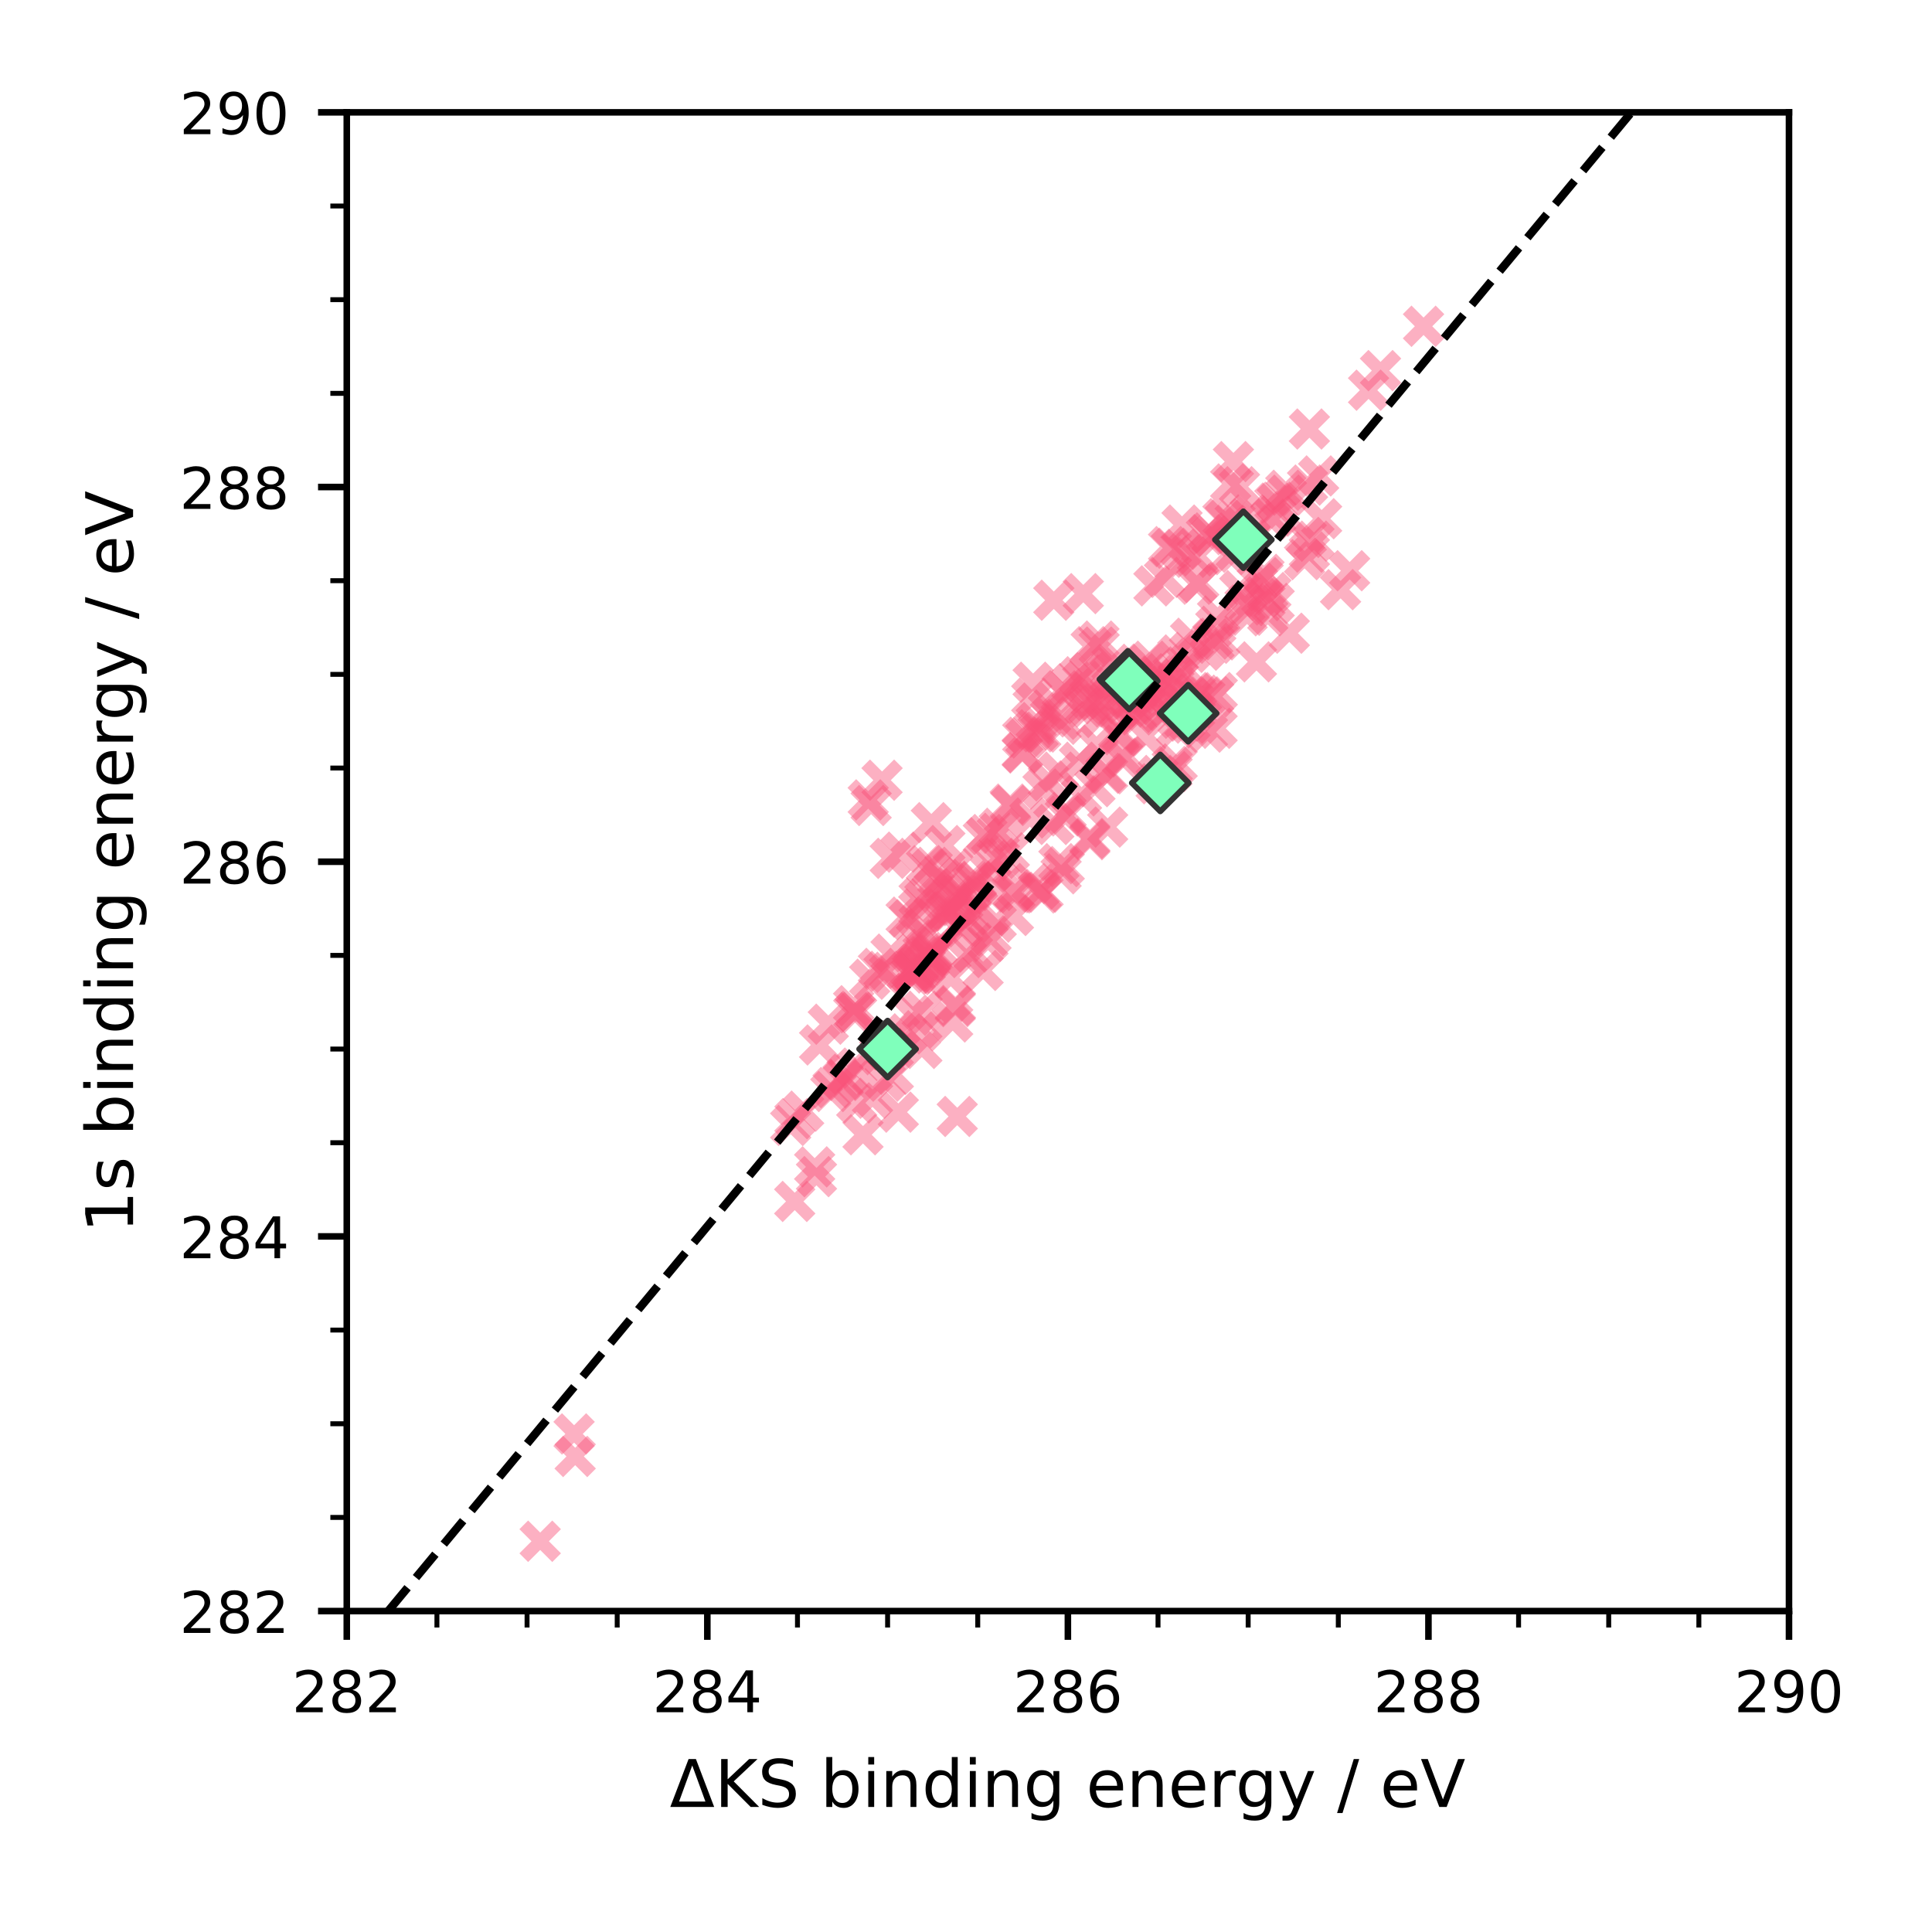 <?xml version="1.0" encoding="utf-8" standalone="no"?>
<!DOCTYPE svg PUBLIC "-//W3C//DTD SVG 1.1//EN"
  "http://www.w3.org/Graphics/SVG/1.1/DTD/svg11.dtd">
<!-- Created with matplotlib (https://matplotlib.org/) -->
<svg height="235.276pt" version="1.1" viewBox="0 0 235.276 235.276" width="235.276pt" xmlns="http://www.w3.org/2000/svg" xmlns:xlink="http://www.w3.org/1999/xlink">
 <defs>
  <style type="text/css">
*{stroke-linecap:butt;stroke-linejoin:round;}
  </style>
 </defs>
 <g id="figure_1">
  <g id="patch_1">
   <path d="M 0 235.276 
L 235.276 235.276 
L 235.276 0 
L 0 0 
z
" style="fill:#ffffff;"/>
  </g>
  <g id="axes_1">
   <g id="patch_2">
    <path d="M 42.23 196.196 
L 217.861 196.196 
L 217.861 13.68 
L 42.23 13.68 
z
" style="fill:#ffffff;"/>
   </g>
   <g id="PathCollection_1">
    <defs>
     <path d="M -2 2 
L 2 -2 
M -2 -2 
L 2 2 
" id="m596483f21c" style="stroke:#fa5078;stroke-opacity:0.45;stroke-width:1.5;"/>
    </defs>
    <g clip-path="url(#p92dd6386f4)">
     <use style="fill:#fa5078;fill-opacity:0.45;stroke:#fa5078;stroke-opacity:0.45;stroke-width:1.5;" x="139.828" xlink:href="#m596483f21c" y="84.198"/>
     <use style="fill:#fa5078;fill-opacity:0.45;stroke:#fa5078;stroke-opacity:0.45;stroke-width:1.5;" x="121.398" xlink:href="#m596483f21c" y="108.445"/>
     <use style="fill:#fa5078;fill-opacity:0.45;stroke:#fa5078;stroke-opacity:0.45;stroke-width:1.5;" x="108.091" xlink:href="#m596483f21c" y="127.752"/>
     <use style="fill:#fa5078;fill-opacity:0.45;stroke:#fa5078;stroke-opacity:0.45;stroke-width:1.5;" x="159.454" xlink:href="#m596483f21c" y="67.232"/>
     <use style="fill:#fa5078;fill-opacity:0.45;stroke:#fa5078;stroke-opacity:0.45;stroke-width:1.5;" x="134.889" xlink:href="#m596483f21c" y="100.721"/>
     <use style="fill:#fa5078;fill-opacity:0.45;stroke:#fa5078;stroke-opacity:0.45;stroke-width:1.5;" x="147.844" xlink:href="#m596483f21c" y="78.338"/>
     <use style="fill:#fa5078;fill-opacity:0.45;stroke:#fa5078;stroke-opacity:0.45;stroke-width:1.5;" x="117.684" xlink:href="#m596483f21c" y="116.609"/>
     <use style="fill:#fa5078;fill-opacity:0.45;stroke:#fa5078;stroke-opacity:0.45;stroke-width:1.5;" x="147.69" xlink:href="#m596483f21c" y="77.812"/>
     <use style="fill:#fa5078;fill-opacity:0.45;stroke:#fa5078;stroke-opacity:0.45;stroke-width:1.5;" x="129.22" xlink:href="#m596483f21c" y="106.41"/>
     <use style="fill:#fa5078;fill-opacity:0.45;stroke:#fa5078;stroke-opacity:0.45;stroke-width:1.5;" x="227.813" xlink:href="#m596483f21c" y="-1"/>
    </g>
   </g>
   <g id="PathCollection_2">
    <g clip-path="url(#p92dd6386f4)">
     <use style="fill:#fa5078;fill-opacity:0.45;stroke:#fa5078;stroke-opacity:0.45;stroke-width:1.5;" x="137.818" xlink:href="#m596483f21c" y="85.46"/>
     <use style="fill:#fa5078;fill-opacity:0.45;stroke:#fa5078;stroke-opacity:0.45;stroke-width:1.5;" x="118.277" xlink:href="#m596483f21c" y="111.379"/>
     <use style="fill:#fa5078;fill-opacity:0.45;stroke:#fa5078;stroke-opacity:0.45;stroke-width:1.5;" x="108.091" xlink:href="#m596483f21c" y="127.752"/>
     <use style="fill:#fa5078;fill-opacity:0.45;stroke:#fa5078;stroke-opacity:0.45;stroke-width:1.5;" x="153.655" xlink:href="#m596483f21c" y="72.69"/>
     <use style="fill:#fa5078;fill-opacity:0.45;stroke:#fa5078;stroke-opacity:0.45;stroke-width:1.5;" x="129.604" xlink:href="#m596483f21c" y="105.528"/>
     <use style="fill:#fa5078;fill-opacity:0.45;stroke:#fa5078;stroke-opacity:0.45;stroke-width:1.5;" x="120.317" xlink:href="#m596483f21c" y="114.646"/>
     <use style="fill:#fa5078;fill-opacity:0.45;stroke:#fa5078;stroke-opacity:0.45;stroke-width:1.5;" x="138.389" xlink:href="#m596483f21c" y="86.742"/>
     <use style="fill:#fa5078;fill-opacity:0.45;stroke:#fa5078;stroke-opacity:0.45;stroke-width:1.5;" x="142.841" xlink:href="#m596483f21c" y="82.044"/>
     <use style="fill:#fa5078;fill-opacity:0.45;stroke:#fa5078;stroke-opacity:0.45;stroke-width:1.5;" x="120.685" xlink:href="#m596483f21c" y="113.968"/>
    </g>
   </g>
   <g id="PathCollection_3">
    <g clip-path="url(#p92dd6386f4)">
     <use style="fill:#fa5078;fill-opacity:0.45;stroke:#fa5078;stroke-opacity:0.45;stroke-width:1.5;" x="133.532" xlink:href="#m596483f21c" y="90.747"/>
     <use style="fill:#fa5078;fill-opacity:0.45;stroke:#fa5078;stroke-opacity:0.45;stroke-width:1.5;" x="116.945" xlink:href="#m596483f21c" y="112.804"/>
     <use style="fill:#fa5078;fill-opacity:0.45;stroke:#fa5078;stroke-opacity:0.45;stroke-width:1.5;" x="108.091" xlink:href="#m596483f21c" y="127.752"/>
     <use style="fill:#fa5078;fill-opacity:0.45;stroke:#fa5078;stroke-opacity:0.45;stroke-width:1.5;" x="138.415" xlink:href="#m596483f21c" y="87.053"/>
     <use style="fill:#fa5078;fill-opacity:0.45;stroke:#fa5078;stroke-opacity:0.45;stroke-width:1.5;" x="123.416" xlink:href="#m596483f21c" y="111.492"/>
     <use style="fill:#fa5078;fill-opacity:0.45;stroke:#fa5078;stroke-opacity:0.45;stroke-width:1.5;" x="152.113" xlink:href="#m596483f21c" y="73.749"/>
     <use style="fill:#fa5078;fill-opacity:0.45;stroke:#fa5078;stroke-opacity:0.45;stroke-width:1.5;" x="132.722" xlink:href="#m596483f21c" y="102.258"/>
     <use style="fill:#fa5078;fill-opacity:0.45;stroke:#fa5078;stroke-opacity:0.45;stroke-width:1.5;" x="142.06" xlink:href="#m596483f21c" y="83.559"/>
     <use style="fill:#fa5078;fill-opacity:0.45;stroke:#fa5078;stroke-opacity:0.45;stroke-width:1.5;" x="126.545" xlink:href="#m596483f21c" y="108.304"/>
    </g>
   </g>
   <g id="PathCollection_4">
    <g clip-path="url(#p92dd6386f4)">
     <use style="fill:#fa5078;fill-opacity:0.45;stroke:#fa5078;stroke-opacity:0.45;stroke-width:1.5;" x="144.852" xlink:href="#m596483f21c" y="79.439"/>
     <use style="fill:#fa5078;fill-opacity:0.45;stroke:#fa5078;stroke-opacity:0.45;stroke-width:1.5;" x="117.503" xlink:href="#m596483f21c" y="111.892"/>
     <use style="fill:#fa5078;fill-opacity:0.45;stroke:#fa5078;stroke-opacity:0.45;stroke-width:1.5;" x="108.091" xlink:href="#m596483f21c" y="127.752"/>
     <use style="fill:#fa5078;fill-opacity:0.45;stroke:#fa5078;stroke-opacity:0.45;stroke-width:1.5;" x="160.01" xlink:href="#m596483f21c" y="65.904"/>
     <use style="fill:#fa5078;fill-opacity:0.45;stroke:#fa5078;stroke-opacity:0.45;stroke-width:1.5;" x="125.653" xlink:href="#m596483f21c" y="107.597"/>
     <use style="fill:#fa5078;fill-opacity:0.45;stroke:#fa5078;stroke-opacity:0.45;stroke-width:1.5;" x="123.6" xlink:href="#m596483f21c" y="108.708"/>
     <use style="fill:#fa5078;fill-opacity:0.45;stroke:#fa5078;stroke-opacity:0.45;stroke-width:1.5;" x="148.057" xlink:href="#m596483f21c" y="76.267"/>
     <use style="fill:#fa5078;fill-opacity:0.45;stroke:#fa5078;stroke-opacity:0.45;stroke-width:1.5;" x="127.024" xlink:href="#m596483f21c" y="108.659"/>
     <use style="fill:#fa5078;fill-opacity:0.45;stroke:#fa5078;stroke-opacity:0.45;stroke-width:1.5;" x="148.55" xlink:href="#m596483f21c" y="77.926"/>
     <use style="fill:#fa5078;fill-opacity:0.45;stroke:#fa5078;stroke-opacity:0.45;stroke-width:1.5;" x="107.81" xlink:href="#m596483f21c" y="131.661"/>
     <use style="fill:#fa5078;fill-opacity:0.45;stroke:#fa5078;stroke-opacity:0.45;stroke-width:1.5;" x="106.253" xlink:href="#m596483f21c" y="133.741"/>
     <use style="fill:#fa5078;fill-opacity:0.45;stroke:#fa5078;stroke-opacity:0.45;stroke-width:1.5;" x="96.78" xlink:href="#m596483f21c" y="146.309"/>
     <use style="fill:#fa5078;fill-opacity:0.45;stroke:#fa5078;stroke-opacity:0.45;stroke-width:1.5;" x="99.43" xlink:href="#m596483f21c" y="143.288"/>
    </g>
   </g>
   <g id="PathCollection_5">
    <g clip-path="url(#p92dd6386f4)">
     <use style="fill:#fa5078;fill-opacity:0.45;stroke:#fa5078;stroke-opacity:0.45;stroke-width:1.5;" x="127.012" xlink:href="#m596483f21c" y="96.087"/>
     <use style="fill:#fa5078;fill-opacity:0.45;stroke:#fa5078;stroke-opacity:0.45;stroke-width:1.5;" x="111.323" xlink:href="#m596483f21c" y="117.952"/>
     <use style="fill:#fa5078;fill-opacity:0.45;stroke:#fa5078;stroke-opacity:0.45;stroke-width:1.5;" x="108.091" xlink:href="#m596483f21c" y="127.752"/>
     <use style="fill:#fa5078;fill-opacity:0.45;stroke:#fa5078;stroke-opacity:0.45;stroke-width:1.5;" x="110.763" xlink:href="#m596483f21c" y="111.997"/>
     <use style="fill:#fa5078;fill-opacity:0.45;stroke:#fa5078;stroke-opacity:0.45;stroke-width:1.5;" x="96.285" xlink:href="#m596483f21c" y="137.058"/>
     <use style="fill:#fa5078;fill-opacity:0.45;stroke:#fa5078;stroke-opacity:0.45;stroke-width:1.5;" x="111.886" xlink:href="#m596483f21c" y="110.703"/>
     <use style="fill:#fa5078;fill-opacity:0.45;stroke:#fa5078;stroke-opacity:0.45;stroke-width:1.5;" x="102.646" xlink:href="#m596483f21c" y="131.436"/>
     <use style="fill:#fa5078;fill-opacity:0.45;stroke:#fa5078;stroke-opacity:0.45;stroke-width:1.5;" x="110.347" xlink:href="#m596483f21c" y="111.685"/>
     <use style="fill:#fa5078;fill-opacity:0.45;stroke:#fa5078;stroke-opacity:0.45;stroke-width:1.5;" x="101.176" xlink:href="#m596483f21c" y="132.925"/>
    </g>
   </g>
   <g id="PathCollection_6">
    <g clip-path="url(#p92dd6386f4)">
     <use style="fill:#fa5078;fill-opacity:0.45;stroke:#fa5078;stroke-opacity:0.45;stroke-width:1.5;" x="127.671" xlink:href="#m596483f21c" y="95.094"/>
     <use style="fill:#fa5078;fill-opacity:0.45;stroke:#fa5078;stroke-opacity:0.45;stroke-width:1.5;" x="111.781" xlink:href="#m596483f21c" y="117.457"/>
     <use style="fill:#fa5078;fill-opacity:0.45;stroke:#fa5078;stroke-opacity:0.45;stroke-width:1.5;" x="108.091" xlink:href="#m596483f21c" y="127.752"/>
     <use style="fill:#fa5078;fill-opacity:0.45;stroke:#fa5078;stroke-opacity:0.45;stroke-width:1.5;" x="112.624" xlink:href="#m596483f21c" y="109.494"/>
     <use style="fill:#fa5078;fill-opacity:0.45;stroke:#fa5078;stroke-opacity:0.45;stroke-width:1.5;" x="96.805" xlink:href="#m596483f21c" y="136.23"/>
     <use style="fill:#fa5078;fill-opacity:0.45;stroke:#fa5078;stroke-opacity:0.45;stroke-width:1.5;" x="113.775" xlink:href="#m596483f21c" y="108.237"/>
     <use style="fill:#fa5078;fill-opacity:0.45;stroke:#fa5078;stroke-opacity:0.45;stroke-width:1.5;" x="103.156" xlink:href="#m596483f21c" y="130.824"/>
     <use style="fill:#fa5078;fill-opacity:0.45;stroke:#fa5078;stroke-opacity:0.45;stroke-width:1.5;" x="111.924" xlink:href="#m596483f21c" y="109.393"/>
     <use style="fill:#fa5078;fill-opacity:0.45;stroke:#fa5078;stroke-opacity:0.45;stroke-width:1.5;" x="101.448" xlink:href="#m596483f21c" y="132.44"/>
    </g>
   </g>
   <g id="PathCollection_7">
    <g clip-path="url(#p92dd6386f4)">
     <use style="fill:#fa5078;fill-opacity:0.45;stroke:#fa5078;stroke-opacity:0.45;stroke-width:1.5;" x="128.893" xlink:href="#m596483f21c" y="94.031"/>
     <use style="fill:#fa5078;fill-opacity:0.45;stroke:#fa5078;stroke-opacity:0.45;stroke-width:1.5;" x="112.881" xlink:href="#m596483f21c" y="116.945"/>
     <use style="fill:#fa5078;fill-opacity:0.45;stroke:#fa5078;stroke-opacity:0.45;stroke-width:1.5;" x="108.091" xlink:href="#m596483f21c" y="127.752"/>
     <use style="fill:#fa5078;fill-opacity:0.45;stroke:#fa5078;stroke-opacity:0.45;stroke-width:1.5;" x="114.833" xlink:href="#m596483f21c" y="107.113"/>
     <use style="fill:#fa5078;fill-opacity:0.45;stroke:#fa5078;stroke-opacity:0.45;stroke-width:1.5;" x="97.87" xlink:href="#m596483f21c" y="135.313"/>
     <use style="fill:#fa5078;fill-opacity:0.45;stroke:#fa5078;stroke-opacity:0.45;stroke-width:1.5;" x="116.048" xlink:href="#m596483f21c" y="105.827"/>
     <use style="fill:#fa5078;fill-opacity:0.45;stroke:#fa5078;stroke-opacity:0.45;stroke-width:1.5;" x="104.356" xlink:href="#m596483f21c" y="130.07"/>
     <use style="fill:#fa5078;fill-opacity:0.45;stroke:#fa5078;stroke-opacity:0.45;stroke-width:1.5;" x="114.204" xlink:href="#m596483f21c" y="106.88"/>
     <use style="fill:#fa5078;fill-opacity:0.45;stroke:#fa5078;stroke-opacity:0.45;stroke-width:1.5;" x="102.682" xlink:href="#m596483f21c" y="131.581"/>
    </g>
   </g>
   <g id="PathCollection_8">
    <g clip-path="url(#p92dd6386f4)">
     <use style="fill:#fa5078;fill-opacity:0.45;stroke:#fa5078;stroke-opacity:0.45;stroke-width:1.5;" x="131.455" xlink:href="#m596483f21c" y="92.823"/>
     <use style="fill:#fa5078;fill-opacity:0.45;stroke:#fa5078;stroke-opacity:0.45;stroke-width:1.5;" x="119.034" xlink:href="#m596483f21c" y="110.568"/>
     <use style="fill:#fa5078;fill-opacity:0.45;stroke:#fa5078;stroke-opacity:0.45;stroke-width:1.5;" x="108.091" xlink:href="#m596483f21c" y="127.752"/>
     <use style="fill:#fa5078;fill-opacity:0.45;stroke:#fa5078;stroke-opacity:0.45;stroke-width:1.5;" x="146.604" xlink:href="#m596483f21c" y="79.188"/>
     <use style="fill:#fa5078;fill-opacity:0.45;stroke:#fa5078;stroke-opacity:0.45;stroke-width:1.5;" x="132.722" xlink:href="#m596483f21c" y="102.098"/>
     <use style="fill:#fa5078;fill-opacity:0.45;stroke:#fa5078;stroke-opacity:0.45;stroke-width:1.5;" x="151.613" xlink:href="#m596483f21c" y="73.663"/>
     <use style="fill:#fa5078;fill-opacity:0.45;stroke:#fa5078;stroke-opacity:0.45;stroke-width:1.5;" x="111.179" xlink:href="#m596483f21c" y="123.64"/>
     <use style="fill:#fa5078;fill-opacity:0.45;stroke:#fa5078;stroke-opacity:0.45;stroke-width:1.5;" x="136.237" xlink:href="#m596483f21c" y="89.219"/>
     <use style="fill:#fa5078;fill-opacity:0.45;stroke:#fa5078;stroke-opacity:0.45;stroke-width:1.5;" x="115.783" xlink:href="#m596483f21c" y="119.054"/>
    </g>
   </g>
   <g id="PathCollection_9">
    <g clip-path="url(#p92dd6386f4)">
     <use style="fill:#fa5078;fill-opacity:0.45;stroke:#fa5078;stroke-opacity:0.45;stroke-width:1.5;" x="143.946" xlink:href="#m596483f21c" y="63.941"/>
     <use style="fill:#fa5078;fill-opacity:0.45;stroke:#fa5078;stroke-opacity:0.45;stroke-width:1.5;" x="126.192" xlink:href="#m596483f21c" y="87.988"/>
     <use style="fill:#fa5078;fill-opacity:0.45;stroke:#fa5078;stroke-opacity:0.45;stroke-width:1.5;" x="125.811" xlink:href="#m596483f21c" y="83.083"/>
     <use style="fill:#fa5078;fill-opacity:0.45;stroke:#fa5078;stroke-opacity:0.45;stroke-width:1.5;" x="125.9" xlink:href="#m596483f21c" y="88.872"/>
     <use style="fill:#fa5078;fill-opacity:0.45;stroke:#fa5078;stroke-opacity:0.45;stroke-width:1.5;" x="142.653" xlink:href="#m596483f21c" y="66.76"/>
     <use style="fill:#fa5078;fill-opacity:0.45;stroke:#fa5078;stroke-opacity:0.45;stroke-width:1.5;" x="137.391" xlink:href="#m596483f21c" y="86.102"/>
     <use style="fill:#fa5078;fill-opacity:0.45;stroke:#fa5078;stroke-opacity:0.45;stroke-width:1.5;" x="116.481" xlink:href="#m596483f21c" y="109.08"/>
     <use style="fill:#fa5078;fill-opacity:0.45;stroke:#fa5078;stroke-opacity:0.45;stroke-width:1.5;" x="111.794" xlink:href="#m596483f21c" y="117.78"/>
     <use style="fill:#fa5078;fill-opacity:0.45;stroke:#fa5078;stroke-opacity:0.45;stroke-width:1.5;" x="108.091" xlink:href="#m596483f21c" y="127.752"/>
     <use style="fill:#fa5078;fill-opacity:0.45;stroke:#fa5078;stroke-opacity:0.45;stroke-width:1.5;" x="225.222" xlink:href="#m596483f21c" y="-1"/>
    </g>
   </g>
   <g id="PathCollection_10">
    <g clip-path="url(#p92dd6386f4)">
     <use style="fill:#fa5078;fill-opacity:0.45;stroke:#fa5078;stroke-opacity:0.45;stroke-width:1.5;" x="142.305" xlink:href="#m596483f21c" y="66.565"/>
     <use style="fill:#fa5078;fill-opacity:0.45;stroke:#fa5078;stroke-opacity:0.45;stroke-width:1.5;" x="124.547" xlink:href="#m596483f21c" y="89.788"/>
     <use style="fill:#fa5078;fill-opacity:0.45;stroke:#fa5078;stroke-opacity:0.45;stroke-width:1.5;" x="125.641" xlink:href="#m596483f21c" y="85.039"/>
     <use style="fill:#fa5078;fill-opacity:0.45;stroke:#fa5078;stroke-opacity:0.45;stroke-width:1.5;" x="124.919" xlink:href="#m596483f21c" y="89.878"/>
     <use style="fill:#fa5078;fill-opacity:0.45;stroke:#fa5078;stroke-opacity:0.45;stroke-width:1.5;" x="143.805" xlink:href="#m596483f21c" y="66.894"/>
     <use style="fill:#fa5078;fill-opacity:0.45;stroke:#fa5078;stroke-opacity:0.45;stroke-width:1.5;" x="139.598" xlink:href="#m596483f21c" y="84.509"/>
     <use style="fill:#fa5078;fill-opacity:0.45;stroke:#fa5078;stroke-opacity:0.45;stroke-width:1.5;" x="116.942" xlink:href="#m596483f21c" y="108.984"/>
     <use style="fill:#fa5078;fill-opacity:0.45;stroke:#fa5078;stroke-opacity:0.45;stroke-width:1.5;" x="112.664" xlink:href="#m596483f21c" y="117.519"/>
     <use style="fill:#fa5078;fill-opacity:0.45;stroke:#fa5078;stroke-opacity:0.45;stroke-width:1.5;" x="108.091" xlink:href="#m596483f21c" y="127.752"/>
    </g>
   </g>
   <g id="PathCollection_11">
    <g clip-path="url(#p92dd6386f4)">
     <use style="fill:#fa5078;fill-opacity:0.45;stroke:#fa5078;stroke-opacity:0.45;stroke-width:1.5;" x="147.568" xlink:href="#m596483f21c" y="65.284"/>
     <use style="fill:#fa5078;fill-opacity:0.45;stroke:#fa5078;stroke-opacity:0.45;stroke-width:1.5;" x="126.742" xlink:href="#m596483f21c" y="89.155"/>
     <use style="fill:#fa5078;fill-opacity:0.45;stroke:#fa5078;stroke-opacity:0.45;stroke-width:1.5;" x="129.353" xlink:href="#m596483f21c" y="84.128"/>
     <use style="fill:#fa5078;fill-opacity:0.45;stroke:#fa5078;stroke-opacity:0.45;stroke-width:1.5;" x="126.417" xlink:href="#m596483f21c" y="89.116"/>
     <use style="fill:#fa5078;fill-opacity:0.45;stroke:#fa5078;stroke-opacity:0.45;stroke-width:1.5;" x="146.919" xlink:href="#m596483f21c" y="65.109"/>
     <use style="fill:#fa5078;fill-opacity:0.45;stroke:#fa5078;stroke-opacity:0.45;stroke-width:1.5;" x="139.399" xlink:href="#m596483f21c" y="86.049"/>
     <use style="fill:#fa5078;fill-opacity:0.45;stroke:#fa5078;stroke-opacity:0.45;stroke-width:1.5;" x="117.139" xlink:href="#m596483f21c" y="109.075"/>
     <use style="fill:#fa5078;fill-opacity:0.45;stroke:#fa5078;stroke-opacity:0.45;stroke-width:1.5;" x="112.675" xlink:href="#m596483f21c" y="117.261"/>
     <use style="fill:#fa5078;fill-opacity:0.45;stroke:#fa5078;stroke-opacity:0.45;stroke-width:1.5;" x="108.091" xlink:href="#m596483f21c" y="127.752"/>
    </g>
   </g>
   <g id="PathCollection_12">
    <g clip-path="url(#p92dd6386f4)">
     <use style="fill:#fa5078;fill-opacity:0.45;stroke:#fa5078;stroke-opacity:0.45;stroke-width:1.5;" x="148.926" xlink:href="#m596483f21c" y="63.169"/>
     <use style="fill:#fa5078;fill-opacity:0.45;stroke:#fa5078;stroke-opacity:0.45;stroke-width:1.5;" x="127.934" xlink:href="#m596483f21c" y="87.306"/>
     <use style="fill:#fa5078;fill-opacity:0.45;stroke:#fa5078;stroke-opacity:0.45;stroke-width:1.5;" x="131.488" xlink:href="#m596483f21c" y="82.415"/>
     <use style="fill:#fa5078;fill-opacity:0.45;stroke:#fa5078;stroke-opacity:0.45;stroke-width:1.5;" x="134.001" xlink:href="#m596483f21c" y="87.373"/>
     <use style="fill:#fa5078;fill-opacity:0.45;stroke:#fa5078;stroke-opacity:0.45;stroke-width:1.5;" x="149.22" xlink:href="#m596483f21c" y="63.333"/>
     <use style="fill:#fa5078;fill-opacity:0.45;stroke:#fa5078;stroke-opacity:0.45;stroke-width:1.5;" x="141.702" xlink:href="#m596483f21c" y="82.044"/>
     <use style="fill:#fa5078;fill-opacity:0.45;stroke:#fa5078;stroke-opacity:0.45;stroke-width:1.5;" x="118.431" xlink:href="#m596483f21c" y="107.482"/>
     <use style="fill:#fa5078;fill-opacity:0.45;stroke:#fa5078;stroke-opacity:0.45;stroke-width:1.5;" x="113.169" xlink:href="#m596483f21c" y="116.923"/>
     <use style="fill:#fa5078;fill-opacity:0.45;stroke:#fa5078;stroke-opacity:0.45;stroke-width:1.5;" x="108.091" xlink:href="#m596483f21c" y="127.752"/>
     <use style="fill:#fa5078;fill-opacity:0.45;stroke:#fa5078;stroke-opacity:0.45;stroke-width:1.5;" x="116.334" xlink:href="#m596483f21c" y="122.591"/>
     <use style="fill:#fa5078;fill-opacity:0.45;stroke:#fa5078;stroke-opacity:0.45;stroke-width:1.5;" x="116.343" xlink:href="#m596483f21c" y="122.443"/>
     <use style="fill:#fa5078;fill-opacity:0.45;stroke:#fa5078;stroke-opacity:0.45;stroke-width:1.5;" x="105.094" xlink:href="#m596483f21c" y="138.19"/>
     <use style="fill:#fa5078;fill-opacity:0.45;stroke:#fa5078;stroke-opacity:0.45;stroke-width:1.5;" x="112.263" xlink:href="#m596483f21c" y="127.678"/>
    </g>
   </g>
   <g id="PathCollection_13">
    <g clip-path="url(#p92dd6386f4)">
     <use style="fill:#fa5078;fill-opacity:0.45;stroke:#fa5078;stroke-opacity:0.45;stroke-width:1.5;" x="141.811" xlink:href="#m596483f21c" y="70.314"/>
     <use style="fill:#fa5078;fill-opacity:0.45;stroke:#fa5078;stroke-opacity:0.45;stroke-width:1.5;" x="108.414" xlink:href="#m596483f21c" y="104.528"/>
     <use style="fill:#fa5078;fill-opacity:0.45;stroke:#fa5078;stroke-opacity:0.45;stroke-width:1.5;" x="113.418" xlink:href="#m596483f21c" y="100.181"/>
     <use style="fill:#fa5078;fill-opacity:0.45;stroke:#fa5078;stroke-opacity:0.45;stroke-width:1.5;" x="109.734" xlink:href="#m596483f21c" y="103.771"/>
     <use style="fill:#fa5078;fill-opacity:0.45;stroke:#fa5078;stroke-opacity:0.45;stroke-width:1.5;" x="132.881" xlink:href="#m596483f21c" y="78.75"/>
     <use style="fill:#fa5078;fill-opacity:0.45;stroke:#fa5078;stroke-opacity:0.45;stroke-width:1.5;" x="140.963" xlink:href="#m596483f21c" y="85.769"/>
     <use style="fill:#fa5078;fill-opacity:0.45;stroke:#fa5078;stroke-opacity:0.45;stroke-width:1.5;" x="106.972" xlink:href="#m596483f21c" y="117.926"/>
     <use style="fill:#fa5078;fill-opacity:0.45;stroke:#fa5078;stroke-opacity:0.45;stroke-width:1.5;" x="111.456" xlink:href="#m596483f21c" y="118.683"/>
     <use style="fill:#fa5078;fill-opacity:0.45;stroke:#fa5078;stroke-opacity:0.45;stroke-width:1.5;" x="108.091" xlink:href="#m596483f21c" y="127.752"/>
    </g>
   </g>
   <g id="PathCollection_14">
    <g clip-path="url(#p92dd6386f4)">
     <use style="fill:#fa5078;fill-opacity:0.45;stroke:#fa5078;stroke-opacity:0.45;stroke-width:1.5;" x="140.521" xlink:href="#m596483f21c" y="71.348"/>
     <use style="fill:#fa5078;fill-opacity:0.45;stroke:#fa5078;stroke-opacity:0.45;stroke-width:1.5;" x="112.827" xlink:href="#m596483f21c" y="105.419"/>
     <use style="fill:#fa5078;fill-opacity:0.45;stroke:#fa5078;stroke-opacity:0.45;stroke-width:1.5;" x="115.065" xlink:href="#m596483f21c" y="102.967"/>
     <use style="fill:#fa5078;fill-opacity:0.45;stroke:#fa5078;stroke-opacity:0.45;stroke-width:1.5;" x="113.527" xlink:href="#m596483f21c" y="105.618"/>
     <use style="fill:#fa5078;fill-opacity:0.45;stroke:#fa5078;stroke-opacity:0.45;stroke-width:1.5;" x="135.412" xlink:href="#m596483f21c" y="80.897"/>
     <use style="fill:#fa5078;fill-opacity:0.45;stroke:#fa5078;stroke-opacity:0.45;stroke-width:1.5;" x="143.161" xlink:href="#m596483f21c" y="85.499"/>
     <use style="fill:#fa5078;fill-opacity:0.45;stroke:#fa5078;stroke-opacity:0.45;stroke-width:1.5;" x="108.317" xlink:href="#m596483f21c" y="118.402"/>
     <use style="fill:#fa5078;fill-opacity:0.45;stroke:#fa5078;stroke-opacity:0.45;stroke-width:1.5;" x="111.628" xlink:href="#m596483f21c" y="118.508"/>
     <use style="fill:#fa5078;fill-opacity:0.45;stroke:#fa5078;stroke-opacity:0.45;stroke-width:1.5;" x="108.091" xlink:href="#m596483f21c" y="127.752"/>
    </g>
   </g>
   <g id="PathCollection_15">
    <g clip-path="url(#p92dd6386f4)">
     <use style="fill:#fa5078;fill-opacity:0.45;stroke:#fa5078;stroke-opacity:0.45;stroke-width:1.5;" x="128.329" xlink:href="#m596483f21c" y="73.095"/>
     <use style="fill:#fa5078;fill-opacity:0.45;stroke:#fa5078;stroke-opacity:0.45;stroke-width:1.5;" x="105.731" xlink:href="#m596483f21c" y="97.412"/>
     <use style="fill:#fa5078;fill-opacity:0.45;stroke:#fa5078;stroke-opacity:0.45;stroke-width:1.5;" x="107.416" xlink:href="#m596483f21c" y="95.016"/>
     <use style="fill:#fa5078;fill-opacity:0.45;stroke:#fa5078;stroke-opacity:0.45;stroke-width:1.5;" x="106.087" xlink:href="#m596483f21c" y="98.095"/>
     <use style="fill:#fa5078;fill-opacity:0.45;stroke:#fa5078;stroke-opacity:0.45;stroke-width:1.5;" x="131.923" xlink:href="#m596483f21c" y="72.29"/>
     <use style="fill:#fa5078;fill-opacity:0.45;stroke:#fa5078;stroke-opacity:0.45;stroke-width:1.5;" x="133.871" xlink:href="#m596483f21c" y="85.701"/>
     <use style="fill:#fa5078;fill-opacity:0.45;stroke:#fa5078;stroke-opacity:0.45;stroke-width:1.5;" x="111.602" xlink:href="#m596483f21c" y="114.454"/>
     <use style="fill:#fa5078;fill-opacity:0.45;stroke:#fa5078;stroke-opacity:0.45;stroke-width:1.5;" x="111.583" xlink:href="#m596483f21c" y="117.425"/>
     <use style="fill:#fa5078;fill-opacity:0.45;stroke:#fa5078;stroke-opacity:0.45;stroke-width:1.5;" x="108.091" xlink:href="#m596483f21c" y="127.752"/>
    </g>
   </g>
   <g id="PathCollection_16">
    <g clip-path="url(#p92dd6386f4)">
     <use style="fill:#fa5078;fill-opacity:0.45;stroke:#fa5078;stroke-opacity:0.45;stroke-width:1.5;" x="145.828" xlink:href="#m596483f21c" y="67.684"/>
     <use style="fill:#fa5078;fill-opacity:0.45;stroke:#fa5078;stroke-opacity:0.45;stroke-width:1.5;" x="124.488" xlink:href="#m596483f21c" y="91.612"/>
     <use style="fill:#fa5078;fill-opacity:0.45;stroke:#fa5078;stroke-opacity:0.45;stroke-width:1.5;" x="127.67" xlink:href="#m596483f21c" y="86.475"/>
     <use style="fill:#fa5078;fill-opacity:0.45;stroke:#fa5078;stroke-opacity:0.45;stroke-width:1.5;" x="124.506" xlink:href="#m596483f21c" y="91.709"/>
     <use style="fill:#fa5078;fill-opacity:0.45;stroke:#fa5078;stroke-opacity:0.45;stroke-width:1.5;" x="145.019" xlink:href="#m596483f21c" y="67.871"/>
     <use style="fill:#fa5078;fill-opacity:0.45;stroke:#fa5078;stroke-opacity:0.45;stroke-width:1.5;" x="136.27" xlink:href="#m596483f21c" y="89.479"/>
     <use style="fill:#fa5078;fill-opacity:0.45;stroke:#fa5078;stroke-opacity:0.45;stroke-width:1.5;" x="115.781" xlink:href="#m596483f21c" y="110.615"/>
     <use style="fill:#fa5078;fill-opacity:0.45;stroke:#fa5078;stroke-opacity:0.45;stroke-width:1.5;" x="112.078" xlink:href="#m596483f21c" y="117.903"/>
     <use style="fill:#fa5078;fill-opacity:0.45;stroke:#fa5078;stroke-opacity:0.45;stroke-width:1.5;" x="108.091" xlink:href="#m596483f21c" y="127.752"/>
    </g>
   </g>
   <g id="PathCollection_17">
    <g clip-path="url(#p92dd6386f4)">
     <use style="fill:#fa5078;fill-opacity:0.45;stroke:#fa5078;stroke-opacity:0.45;stroke-width:1.5;" x="139.494" xlink:href="#m596483f21c" y="82.905"/>
     <use style="fill:#fa5078;fill-opacity:0.45;stroke:#fa5078;stroke-opacity:0.45;stroke-width:1.5;" x="118.889" xlink:href="#m596483f21c" y="107.286"/>
     <use style="fill:#fa5078;fill-opacity:0.45;stroke:#fa5078;stroke-opacity:0.45;stroke-width:1.5;" x="110.461" xlink:href="#m596483f21c" y="118.49"/>
     <use style="fill:#fa5078;fill-opacity:0.45;stroke:#fa5078;stroke-opacity:0.45;stroke-width:1.5;" x="108.091" xlink:href="#m596483f21c" y="127.752"/>
     <use style="fill:#fa5078;fill-opacity:0.45;stroke:#fa5078;stroke-opacity:0.45;stroke-width:1.5;" x="153.118" xlink:href="#m596483f21c" y="71.025"/>
     <use style="fill:#fa5078;fill-opacity:0.45;stroke:#fa5078;stroke-opacity:0.45;stroke-width:1.5;" x="131.705" xlink:href="#m596483f21c" y="96.916"/>
     <use style="fill:#fa5078;fill-opacity:0.45;stroke:#fa5078;stroke-opacity:0.45;stroke-width:1.5;" x="128.323" xlink:href="#m596483f21c" y="100.407"/>
     <use style="fill:#fa5078;fill-opacity:0.45;stroke:#fa5078;stroke-opacity:0.45;stroke-width:1.5;" x="138.575" xlink:href="#m596483f21c" y="84.035"/>
     <use style="fill:#fa5078;fill-opacity:0.45;stroke:#fa5078;stroke-opacity:0.45;stroke-width:1.5;" x="141.767" xlink:href="#m596483f21c" y="86.503"/>
     <use style="fill:#fa5078;fill-opacity:0.45;stroke:#fa5078;stroke-opacity:0.45;stroke-width:1.5;" x="220.796" xlink:href="#m596483f21c" y="-1"/>
    </g>
   </g>
   <g id="PathCollection_18">
    <g clip-path="url(#p92dd6386f4)">
     <use style="fill:#fa5078;fill-opacity:0.45;stroke:#fa5078;stroke-opacity:0.45;stroke-width:1.5;" x="144.988" xlink:href="#m596483f21c" y="77.72"/>
     <use style="fill:#fa5078;fill-opacity:0.45;stroke:#fa5078;stroke-opacity:0.45;stroke-width:1.5;" x="118.903" xlink:href="#m596483f21c" y="107.419"/>
     <use style="fill:#fa5078;fill-opacity:0.45;stroke:#fa5078;stroke-opacity:0.45;stroke-width:1.5;" x="112.661" xlink:href="#m596483f21c" y="116.483"/>
     <use style="fill:#fa5078;fill-opacity:0.45;stroke:#fa5078;stroke-opacity:0.45;stroke-width:1.5;" x="108.091" xlink:href="#m596483f21c" y="127.752"/>
     <use style="fill:#fa5078;fill-opacity:0.45;stroke:#fa5078;stroke-opacity:0.45;stroke-width:1.5;" x="159.07" xlink:href="#m596483f21c" y="65.449"/>
     <use style="fill:#fa5078;fill-opacity:0.45;stroke:#fa5078;stroke-opacity:0.45;stroke-width:1.5;" x="137.085" xlink:href="#m596483f21c" y="92.169"/>
     <use style="fill:#fa5078;fill-opacity:0.45;stroke:#fa5078;stroke-opacity:0.45;stroke-width:1.5;" x="133.338" xlink:href="#m596483f21c" y="95.801"/>
     <use style="fill:#fa5078;fill-opacity:0.45;stroke:#fa5078;stroke-opacity:0.45;stroke-width:1.5;" x="143.442" xlink:href="#m596483f21c" y="79.757"/>
     <use style="fill:#fa5078;fill-opacity:0.45;stroke:#fa5078;stroke-opacity:0.45;stroke-width:1.5;" x="154.386" xlink:href="#m596483f21c" y="74.993"/>
    </g>
   </g>
   <g id="PathCollection_19">
    <g clip-path="url(#p92dd6386f4)">
     <use style="fill:#fa5078;fill-opacity:0.45;stroke:#fa5078;stroke-opacity:0.45;stroke-width:1.5;" x="140.137" xlink:href="#m596483f21c" y="83.289"/>
     <use style="fill:#fa5078;fill-opacity:0.45;stroke:#fa5078;stroke-opacity:0.45;stroke-width:1.5;" x="117.783" xlink:href="#m596483f21c" y="108.808"/>
     <use style="fill:#fa5078;fill-opacity:0.45;stroke:#fa5078;stroke-opacity:0.45;stroke-width:1.5;" x="111.836" xlink:href="#m596483f21c" y="117.505"/>
     <use style="fill:#fa5078;fill-opacity:0.45;stroke:#fa5078;stroke-opacity:0.45;stroke-width:1.5;" x="108.091" xlink:href="#m596483f21c" y="127.752"/>
     <use style="fill:#fa5078;fill-opacity:0.45;stroke:#fa5078;stroke-opacity:0.45;stroke-width:1.5;" x="141.373" xlink:href="#m596483f21c" y="83.039"/>
     <use style="fill:#fa5078;fill-opacity:0.45;stroke:#fa5078;stroke-opacity:0.45;stroke-width:1.5;" x="129.832" xlink:href="#m596483f21c" y="98.969"/>
     <use style="fill:#fa5078;fill-opacity:0.45;stroke:#fa5078;stroke-opacity:0.45;stroke-width:1.5;" x="134.651" xlink:href="#m596483f21c" y="94.17"/>
     <use style="fill:#fa5078;fill-opacity:0.45;stroke:#fa5078;stroke-opacity:0.45;stroke-width:1.5;" x="153.925" xlink:href="#m596483f21c" y="69.942"/>
     <use style="fill:#fa5078;fill-opacity:0.45;stroke:#fa5078;stroke-opacity:0.45;stroke-width:1.5;" x="145.565" xlink:href="#m596483f21c" y="84.356"/>
    </g>
   </g>
   <g id="PathCollection_20">
    <g clip-path="url(#p92dd6386f4)">
     <use style="fill:#fa5078;fill-opacity:0.45;stroke:#fa5078;stroke-opacity:0.45;stroke-width:1.5;" x="150.98" xlink:href="#m596483f21c" y="71.925"/>
     <use style="fill:#fa5078;fill-opacity:0.45;stroke:#fa5078;stroke-opacity:0.45;stroke-width:1.5;" x="121.696" xlink:href="#m596483f21c" y="104.533"/>
     <use style="fill:#fa5078;fill-opacity:0.45;stroke:#fa5078;stroke-opacity:0.45;stroke-width:1.5;" x="112.773" xlink:href="#m596483f21c" y="115.991"/>
     <use style="fill:#fa5078;fill-opacity:0.45;stroke:#fa5078;stroke-opacity:0.45;stroke-width:1.5;" x="108.091" xlink:href="#m596483f21c" y="127.752"/>
     <use style="fill:#fa5078;fill-opacity:0.45;stroke:#fa5078;stroke-opacity:0.45;stroke-width:1.5;" x="160.946" xlink:href="#m596483f21c" y="63.166"/>
     <use style="fill:#fa5078;fill-opacity:0.45;stroke:#fa5078;stroke-opacity:0.45;stroke-width:1.5;" x="139.503" xlink:href="#m596483f21c" y="89.614"/>
     <use style="fill:#fa5078;fill-opacity:0.45;stroke:#fa5078;stroke-opacity:0.45;stroke-width:1.5;" x="136.69" xlink:href="#m596483f21c" y="92.344"/>
     <use style="fill:#fa5078;fill-opacity:0.45;stroke:#fa5078;stroke-opacity:0.45;stroke-width:1.5;" x="148.272" xlink:href="#m596483f21c" y="75.01"/>
     <use style="fill:#fa5078;fill-opacity:0.45;stroke:#fa5078;stroke-opacity:0.45;stroke-width:1.5;" x="155.167" xlink:href="#m596483f21c" y="73.481"/>
     <use style="fill:#fa5078;fill-opacity:0.45;stroke:#fa5078;stroke-opacity:0.45;stroke-width:1.5;" x="121.319" xlink:href="#m596483f21c" y="112.296"/>
     <use style="fill:#fa5078;fill-opacity:0.45;stroke:#fa5078;stroke-opacity:0.45;stroke-width:1.5;" x="118.429" xlink:href="#m596483f21c" y="115.951"/>
     <use style="fill:#fa5078;fill-opacity:0.45;stroke:#fa5078;stroke-opacity:0.45;stroke-width:1.5;" x="108.79" xlink:href="#m596483f21c" y="130.839"/>
     <use style="fill:#fa5078;fill-opacity:0.45;stroke:#fa5078;stroke-opacity:0.45;stroke-width:1.5;" x="112.073" xlink:href="#m596483f21c" y="125.518"/>
    </g>
   </g>
   <g id="PathCollection_21">
    <g clip-path="url(#p92dd6386f4)">
     <use style="fill:#fa5078;fill-opacity:0.45;stroke:#fa5078;stroke-opacity:0.45;stroke-width:1.5;" x="138.519" xlink:href="#m596483f21c" y="84.379"/>
     <use style="fill:#fa5078;fill-opacity:0.45;stroke:#fa5078;stroke-opacity:0.45;stroke-width:1.5;" x="115.398" xlink:href="#m596483f21c" y="111.07"/>
     <use style="fill:#fa5078;fill-opacity:0.45;stroke:#fa5078;stroke-opacity:0.45;stroke-width:1.5;" x="113.471" xlink:href="#m596483f21c" y="115.902"/>
     <use style="fill:#fa5078;fill-opacity:0.45;stroke:#fa5078;stroke-opacity:0.45;stroke-width:1.5;" x="108.091" xlink:href="#m596483f21c" y="127.752"/>
     <use style="fill:#fa5078;fill-opacity:0.45;stroke:#fa5078;stroke-opacity:0.45;stroke-width:1.5;" x="121.445" xlink:href="#m596483f21c" y="101.479"/>
     <use style="fill:#fa5078;fill-opacity:0.45;stroke:#fa5078;stroke-opacity:0.45;stroke-width:1.5;" x="104.312" xlink:href="#m596483f21c" y="123.302"/>
     <use style="fill:#fa5078;fill-opacity:0.45;stroke:#fa5078;stroke-opacity:0.45;stroke-width:1.5;" x="99.807" xlink:href="#m596483f21c" y="127.253"/>
     <use style="fill:#fa5078;fill-opacity:0.45;stroke:#fa5078;stroke-opacity:0.45;stroke-width:1.5;" x="121.691" xlink:href="#m596483f21c" y="100.863"/>
     <use style="fill:#fa5078;fill-opacity:0.45;stroke:#fa5078;stroke-opacity:0.45;stroke-width:1.5;" x="120.632" xlink:href="#m596483f21c" y="106.225"/>
    </g>
   </g>
   <g id="PathCollection_22">
    <g clip-path="url(#p92dd6386f4)">
     <use style="fill:#fa5078;fill-opacity:0.45;stroke:#fa5078;stroke-opacity:0.45;stroke-width:1.5;" x="137.547" xlink:href="#m596483f21c" y="84.87"/>
     <use style="fill:#fa5078;fill-opacity:0.45;stroke:#fa5078;stroke-opacity:0.45;stroke-width:1.5;" x="115.057" xlink:href="#m596483f21c" y="111.455"/>
     <use style="fill:#fa5078;fill-opacity:0.45;stroke:#fa5078;stroke-opacity:0.45;stroke-width:1.5;" x="113.383" xlink:href="#m596483f21c" y="116.287"/>
     <use style="fill:#fa5078;fill-opacity:0.45;stroke:#fa5078;stroke-opacity:0.45;stroke-width:1.5;" x="108.091" xlink:href="#m596483f21c" y="127.752"/>
     <use style="fill:#fa5078;fill-opacity:0.45;stroke:#fa5078;stroke-opacity:0.45;stroke-width:1.5;" x="120.18" xlink:href="#m596483f21c" y="101.624"/>
     <use style="fill:#fa5078;fill-opacity:0.45;stroke:#fa5078;stroke-opacity:0.45;stroke-width:1.5;" x="103.971" xlink:href="#m596483f21c" y="123.326"/>
     <use style="fill:#fa5078;fill-opacity:0.45;stroke:#fa5078;stroke-opacity:0.45;stroke-width:1.5;" x="104.136" xlink:href="#m596483f21c" y="123.167"/>
     <use style="fill:#fa5078;fill-opacity:0.45;stroke:#fa5078;stroke-opacity:0.45;stroke-width:1.5;" x="119.75" xlink:href="#m596483f21c" y="102.014"/>
     <use style="fill:#fa5078;fill-opacity:0.45;stroke:#fa5078;stroke-opacity:0.45;stroke-width:1.5;" x="120.748" xlink:href="#m596483f21c" y="104.763"/>
    </g>
   </g>
   <g id="PathCollection_23">
    <g clip-path="url(#p92dd6386f4)">
     <use style="fill:#fa5078;fill-opacity:0.45;stroke:#fa5078;stroke-opacity:0.45;stroke-width:1.5;" x="135.156" xlink:href="#m596483f21c" y="82.199"/>
     <use style="fill:#fa5078;fill-opacity:0.45;stroke:#fa5078;stroke-opacity:0.45;stroke-width:1.5;" x="115.998" xlink:href="#m596483f21c" y="110.08"/>
     <use style="fill:#fa5078;fill-opacity:0.45;stroke:#fa5078;stroke-opacity:0.45;stroke-width:1.5;" x="114.086" xlink:href="#m596483f21c" y="115.374"/>
     <use style="fill:#fa5078;fill-opacity:0.45;stroke:#fa5078;stroke-opacity:0.45;stroke-width:1.5;" x="108.091" xlink:href="#m596483f21c" y="127.752"/>
     <use style="fill:#fa5078;fill-opacity:0.45;stroke:#fa5078;stroke-opacity:0.45;stroke-width:1.5;" x="123.086" xlink:href="#m596483f21c" y="98.097"/>
     <use style="fill:#fa5078;fill-opacity:0.45;stroke:#fa5078;stroke-opacity:0.45;stroke-width:1.5;" x="103.952" xlink:href="#m596483f21c" y="122.472"/>
     <use style="fill:#fa5078;fill-opacity:0.45;stroke:#fa5078;stroke-opacity:0.45;stroke-width:1.5;" x="100.87" xlink:href="#m596483f21c" y="124.725"/>
     <use style="fill:#fa5078;fill-opacity:0.45;stroke:#fa5078;stroke-opacity:0.45;stroke-width:1.5;" x="123.016" xlink:href="#m596483f21c" y="97.92"/>
     <use style="fill:#fa5078;fill-opacity:0.45;stroke:#fa5078;stroke-opacity:0.45;stroke-width:1.5;" x="125.418" xlink:href="#m596483f21c" y="99.611"/>
    </g>
   </g>
   <g id="PathCollection_24">
    <g clip-path="url(#p92dd6386f4)">
     <use style="fill:#fa5078;fill-opacity:0.45;stroke:#fa5078;stroke-opacity:0.45;stroke-width:1.5;" x="138.451" xlink:href="#m596483f21c" y="85.252"/>
     <use style="fill:#fa5078;fill-opacity:0.45;stroke:#fa5078;stroke-opacity:0.45;stroke-width:1.5;" x="116.551" xlink:href="#m596483f21c" y="110.291"/>
     <use style="fill:#fa5078;fill-opacity:0.45;stroke:#fa5078;stroke-opacity:0.45;stroke-width:1.5;" x="111.202" xlink:href="#m596483f21c" y="118.267"/>
     <use style="fill:#fa5078;fill-opacity:0.45;stroke:#fa5078;stroke-opacity:0.45;stroke-width:1.5;" x="108.091" xlink:href="#m596483f21c" y="127.752"/>
     <use style="fill:#fa5078;fill-opacity:0.45;stroke:#fa5078;stroke-opacity:0.45;stroke-width:1.5;" x="139.917" xlink:href="#m596483f21c" y="84.809"/>
     <use style="fill:#fa5078;fill-opacity:0.45;stroke:#fa5078;stroke-opacity:0.45;stroke-width:1.5;" x="129.73" xlink:href="#m596483f21c" y="99.365"/>
     <use style="fill:#fa5078;fill-opacity:0.45;stroke:#fa5078;stroke-opacity:0.45;stroke-width:1.5;" x="134.876" xlink:href="#m596483f21c" y="94.234"/>
     <use style="fill:#fa5078;fill-opacity:0.45;stroke:#fa5078;stroke-opacity:0.45;stroke-width:1.5;" x="153.819" xlink:href="#m596483f21c" y="70.344"/>
     <use style="fill:#fa5078;fill-opacity:0.45;stroke:#fa5078;stroke-opacity:0.45;stroke-width:1.5;" x="145.076" xlink:href="#m596483f21c" y="85.123"/>
    </g>
   </g>
   <g id="PathCollection_25">
    <g clip-path="url(#p92dd6386f4)">
     <use style="fill:#fa5078;fill-opacity:0.45;stroke:#fa5078;stroke-opacity:0.45;stroke-width:1.5;" x="108.091" xlink:href="#m596483f21c" y="127.752"/>
     <use style="fill:#fa5078;fill-opacity:0.45;stroke:#fa5078;stroke-opacity:0.45;stroke-width:1.5;" x="113.52" xlink:href="#m596483f21c" y="116.156"/>
     <use style="fill:#fa5078;fill-opacity:0.45;stroke:#fa5078;stroke-opacity:0.45;stroke-width:1.5;" x="112.407" xlink:href="#m596483f21c" y="113.086"/>
     <use style="fill:#fa5078;fill-opacity:0.45;stroke:#fa5078;stroke-opacity:0.45;stroke-width:1.5;" x="154.765" xlink:href="#m596483f21c" y="72.157"/>
     <use style="fill:#fa5078;fill-opacity:0.45;stroke:#fa5078;stroke-opacity:0.45;stroke-width:1.5;" x="168.117" xlink:href="#m596483f21c" y="45.134"/>
     <use style="fill:#fa5078;fill-opacity:0.45;stroke:#fa5078;stroke-opacity:0.45;stroke-width:1.5;" x="149.681" xlink:href="#m596483f21c" y="67.544"/>
     <use style="fill:#fa5078;fill-opacity:0.45;stroke:#fa5078;stroke-opacity:0.45;stroke-width:1.5;" x="150.544" xlink:href="#m596483f21c" y="67.249"/>
     <use style="fill:#fa5078;fill-opacity:0.45;stroke:#fa5078;stroke-opacity:0.45;stroke-width:1.5;" x="157.009" xlink:href="#m596483f21c" y="77.11"/>
     <use style="fill:#fa5078;fill-opacity:0.45;stroke:#fa5078;stroke-opacity:0.45;stroke-width:1.5;" x="224.765" xlink:href="#m596483f21c" y="-1"/>
    </g>
   </g>
   <g id="PathCollection_26">
    <g clip-path="url(#p92dd6386f4)">
     <use style="fill:#fa5078;fill-opacity:0.45;stroke:#fa5078;stroke-opacity:0.45;stroke-width:1.5;" x="108.091" xlink:href="#m596483f21c" y="127.752"/>
     <use style="fill:#fa5078;fill-opacity:0.45;stroke:#fa5078;stroke-opacity:0.45;stroke-width:1.5;" x="113.551" xlink:href="#m596483f21c" y="116.302"/>
     <use style="fill:#fa5078;fill-opacity:0.45;stroke:#fa5078;stroke-opacity:0.45;stroke-width:1.5;" x="115.24" xlink:href="#m596483f21c" y="111.066"/>
     <use style="fill:#fa5078;fill-opacity:0.45;stroke:#fa5078;stroke-opacity:0.45;stroke-width:1.5;" x="151.868" xlink:href="#m596483f21c" y="74.927"/>
     <use style="fill:#fa5078;fill-opacity:0.45;stroke:#fa5078;stroke-opacity:0.45;stroke-width:1.5;" x="159.456" xlink:href="#m596483f21c" y="52.244"/>
     <use style="fill:#fa5078;fill-opacity:0.45;stroke:#fa5078;stroke-opacity:0.45;stroke-width:1.5;" x="145.982" xlink:href="#m596483f21c" y="70.947"/>
     <use style="fill:#fa5078;fill-opacity:0.45;stroke:#fa5078;stroke-opacity:0.45;stroke-width:1.5;" x="145.738" xlink:href="#m596483f21c" y="71.146"/>
     <use style="fill:#fa5078;fill-opacity:0.45;stroke:#fa5078;stroke-opacity:0.45;stroke-width:1.5;" x="153.011" xlink:href="#m596483f21c" y="80.598"/>
    </g>
   </g>
   <g id="PathCollection_27">
    <g clip-path="url(#p92dd6386f4)">
     <use style="fill:#fa5078;fill-opacity:0.45;stroke:#fa5078;stroke-opacity:0.45;stroke-width:1.5;" x="108.091" xlink:href="#m596483f21c" y="127.752"/>
     <use style="fill:#fa5078;fill-opacity:0.45;stroke:#fa5078;stroke-opacity:0.45;stroke-width:1.5;" x="113.287" xlink:href="#m596483f21c" y="116.465"/>
     <use style="fill:#fa5078;fill-opacity:0.45;stroke:#fa5078;stroke-opacity:0.45;stroke-width:1.5;" x="115.673" xlink:href="#m596483f21c" y="110.96"/>
     <use style="fill:#fa5078;fill-opacity:0.45;stroke:#fa5078;stroke-opacity:0.45;stroke-width:1.5;" x="154.043" xlink:href="#m596483f21c" y="73.149"/>
     <use style="fill:#fa5078;fill-opacity:0.45;stroke:#fa5078;stroke-opacity:0.45;stroke-width:1.5;" x="166.664" xlink:href="#m596483f21c" y="47.518"/>
     <use style="fill:#fa5078;fill-opacity:0.45;stroke:#fa5078;stroke-opacity:0.45;stroke-width:1.5;" x="154.746" xlink:href="#m596483f21c" y="63.226"/>
     <use style="fill:#fa5078;fill-opacity:0.45;stroke:#fa5078;stroke-opacity:0.45;stroke-width:1.5;" x="155.36" xlink:href="#m596483f21c" y="62.862"/>
     <use style="fill:#fa5078;fill-opacity:0.45;stroke:#fa5078;stroke-opacity:0.45;stroke-width:1.5;" x="163.252" xlink:href="#m596483f21c" y="71.809"/>
    </g>
   </g>
   <g id="PathCollection_28">
    <g clip-path="url(#p92dd6386f4)">
     <use style="fill:#fa5078;fill-opacity:0.45;stroke:#fa5078;stroke-opacity:0.45;stroke-width:1.5;" x="108.091" xlink:href="#m596483f21c" y="127.752"/>
     <use style="fill:#fa5078;fill-opacity:0.45;stroke:#fa5078;stroke-opacity:0.45;stroke-width:1.5;" x="117.254" xlink:href="#m596483f21c" y="112.881"/>
     <use style="fill:#fa5078;fill-opacity:0.45;stroke:#fa5078;stroke-opacity:0.45;stroke-width:1.5;" x="122.913" xlink:href="#m596483f21c" y="103.849"/>
     <use style="fill:#fa5078;fill-opacity:0.45;stroke:#fa5078;stroke-opacity:0.45;stroke-width:1.5;" x="158.867" xlink:href="#m596483f21c" y="68.157"/>
     <use style="fill:#fa5078;fill-opacity:0.45;stroke:#fa5078;stroke-opacity:0.45;stroke-width:1.5;" x="173.357" xlink:href="#m596483f21c" y="39.735"/>
     <use style="fill:#fa5078;fill-opacity:0.45;stroke:#fa5078;stroke-opacity:0.45;stroke-width:1.5;" x="159.229" xlink:href="#m596483f21c" y="59.071"/>
     <use style="fill:#fa5078;fill-opacity:0.45;stroke:#fa5078;stroke-opacity:0.45;stroke-width:1.5;" x="160.584" xlink:href="#m596483f21c" y="57.96"/>
     <use style="fill:#fa5078;fill-opacity:0.45;stroke:#fa5078;stroke-opacity:0.45;stroke-width:1.5;" x="164.356" xlink:href="#m596483f21c" y="69.502"/>
     <use style="fill:#fa5078;fill-opacity:0.45;stroke:#fa5078;stroke-opacity:0.45;stroke-width:1.5;" x="128.95" xlink:href="#m596483f21c" y="105.176"/>
     <use style="fill:#fa5078;fill-opacity:0.45;stroke:#fa5078;stroke-opacity:0.45;stroke-width:1.5;" x="126.794" xlink:href="#m596483f21c" y="108.743"/>
     <use style="fill:#fa5078;fill-opacity:0.45;stroke:#fa5078;stroke-opacity:0.45;stroke-width:1.5;" x="116.019" xlink:href="#m596483f21c" y="124.455"/>
     <use style="fill:#fa5078;fill-opacity:0.45;stroke:#fa5078;stroke-opacity:0.45;stroke-width:1.5;" x="119.723" xlink:href="#m596483f21c" y="118.182"/>
    </g>
   </g>
   <g id="PathCollection_29">
    <g clip-path="url(#p92dd6386f4)">
     <use style="fill:#fa5078;fill-opacity:0.45;stroke:#fa5078;stroke-opacity:0.45;stroke-width:1.5;" x="108.091" xlink:href="#m596483f21c" y="127.752"/>
     <use style="fill:#fa5078;fill-opacity:0.45;stroke:#fa5078;stroke-opacity:0.45;stroke-width:1.5;" x="111.067" xlink:href="#m596483f21c" y="118.67"/>
     <use style="fill:#fa5078;fill-opacity:0.45;stroke:#fa5078;stroke-opacity:0.45;stroke-width:1.5;" x="107.647" xlink:href="#m596483f21c" y="118.287"/>
     <use style="fill:#fa5078;fill-opacity:0.45;stroke:#fa5078;stroke-opacity:0.45;stroke-width:1.5;" x="142.96" xlink:href="#m596483f21c" y="83.532"/>
     <use style="fill:#fa5078;fill-opacity:0.45;stroke:#fa5078;stroke-opacity:0.45;stroke-width:1.5;" x="150.944" xlink:href="#m596483f21c" y="59.273"/>
     <use style="fill:#fa5078;fill-opacity:0.45;stroke:#fa5078;stroke-opacity:0.45;stroke-width:1.5;" x="131.855" xlink:href="#m596483f21c" y="82.973"/>
     <use style="fill:#fa5078;fill-opacity:0.45;stroke:#fa5078;stroke-opacity:0.45;stroke-width:1.5;" x="132.689" xlink:href="#m596483f21c" y="81.932"/>
     <use style="fill:#fa5078;fill-opacity:0.45;stroke:#fa5078;stroke-opacity:0.45;stroke-width:1.5;" x="144.922" xlink:href="#m596483f21c" y="88.06"/>
    </g>
   </g>
   <g id="PathCollection_30">
    <g clip-path="url(#p92dd6386f4)">
     <use style="fill:#fa5078;fill-opacity:0.45;stroke:#fa5078;stroke-opacity:0.45;stroke-width:1.5;" x="108.091" xlink:href="#m596483f21c" y="127.752"/>
     <use style="fill:#fa5078;fill-opacity:0.45;stroke:#fa5078;stroke-opacity:0.45;stroke-width:1.5;" x="111.268" xlink:href="#m596483f21c" y="118.496"/>
     <use style="fill:#fa5078;fill-opacity:0.45;stroke:#fa5078;stroke-opacity:0.45;stroke-width:1.5;" x="105.905" xlink:href="#m596483f21c" y="119.249"/>
     <use style="fill:#fa5078;fill-opacity:0.45;stroke:#fa5078;stroke-opacity:0.45;stroke-width:1.5;" x="143.516" xlink:href="#m596483f21c" y="82.733"/>
     <use style="fill:#fa5078;fill-opacity:0.45;stroke:#fa5078;stroke-opacity:0.45;stroke-width:1.5;" x="149.869" xlink:href="#m596483f21c" y="58.931"/>
     <use style="fill:#fa5078;fill-opacity:0.45;stroke:#fa5078;stroke-opacity:0.45;stroke-width:1.5;" x="129.614" xlink:href="#m596483f21c" y="84.304"/>
     <use style="fill:#fa5078;fill-opacity:0.45;stroke:#fa5078;stroke-opacity:0.45;stroke-width:1.5;" x="130.543" xlink:href="#m596483f21c" y="83.254"/>
     <use style="fill:#fa5078;fill-opacity:0.45;stroke:#fa5078;stroke-opacity:0.45;stroke-width:1.5;" x="143.282" xlink:href="#m596483f21c" y="88.632"/>
    </g>
   </g>
   <g id="PathCollection_31">
    <g clip-path="url(#p92dd6386f4)">
     <use style="fill:#fa5078;fill-opacity:0.45;stroke:#fa5078;stroke-opacity:0.45;stroke-width:1.5;" x="108.091" xlink:href="#m596483f21c" y="127.752"/>
     <use style="fill:#fa5078;fill-opacity:0.45;stroke:#fa5078;stroke-opacity:0.45;stroke-width:1.5;" x="111.098" xlink:href="#m596483f21c" y="118.232"/>
     <use style="fill:#fa5078;fill-opacity:0.45;stroke:#fa5078;stroke-opacity:0.45;stroke-width:1.5;" x="108.508" xlink:href="#m596483f21c" y="116.189"/>
     <use style="fill:#fa5078;fill-opacity:0.45;stroke:#fa5078;stroke-opacity:0.45;stroke-width:1.5;" x="143.992" xlink:href="#m596483f21c" y="81.222"/>
     <use style="fill:#fa5078;fill-opacity:0.45;stroke:#fa5078;stroke-opacity:0.45;stroke-width:1.5;" x="150.203" xlink:href="#m596483f21c" y="56.213"/>
     <use style="fill:#fa5078;fill-opacity:0.45;stroke:#fa5078;stroke-opacity:0.45;stroke-width:1.5;" x="133.85" xlink:href="#m596483f21c" y="78.801"/>
     <use style="fill:#fa5078;fill-opacity:0.45;stroke:#fa5078;stroke-opacity:0.45;stroke-width:1.5;" x="133.83" xlink:href="#m596483f21c" y="78.065"/>
     <use style="fill:#fa5078;fill-opacity:0.45;stroke:#fa5078;stroke-opacity:0.45;stroke-width:1.5;" x="146.338" xlink:href="#m596483f21c" y="84.66"/>
    </g>
   </g>
   <g id="PathCollection_32">
    <g clip-path="url(#p92dd6386f4)">
     <use style="fill:#fa5078;fill-opacity:0.45;stroke:#fa5078;stroke-opacity:0.45;stroke-width:1.5;" x="108.091" xlink:href="#m596483f21c" y="127.752"/>
     <use style="fill:#fa5078;fill-opacity:0.45;stroke:#fa5078;stroke-opacity:0.45;stroke-width:1.5;" x="123.324" xlink:href="#m596483f21c" y="108.624"/>
     <use style="fill:#fa5078;fill-opacity:0.45;stroke:#fa5078;stroke-opacity:0.45;stroke-width:1.5;" x="107.123" xlink:href="#m596483f21c" y="128.433"/>
     <use style="fill:#fa5078;fill-opacity:0.45;stroke:#fa5078;stroke-opacity:0.45;stroke-width:1.5;" x="116.571" xlink:href="#m596483f21c" y="135.961"/>
     <use style="fill:#fa5078;fill-opacity:0.45;stroke:#fa5078;stroke-opacity:0.45;stroke-width:1.5;" x="109.398" xlink:href="#m596483f21c" y="135.436"/>
     <use style="fill:#fa5078;fill-opacity:0.45;stroke:#fa5078;stroke-opacity:0.45;stroke-width:1.5;" x="69.909" xlink:href="#m596483f21c" y="174.622"/>
     <use style="fill:#fa5078;fill-opacity:0.45;stroke:#fa5078;stroke-opacity:0.45;stroke-width:1.5;" x="70.044" xlink:href="#m596483f21c" y="177.365"/>
     <use style="fill:#fa5078;fill-opacity:0.45;stroke:#fa5078;stroke-opacity:0.45;stroke-width:1.5;" x="65.783" xlink:href="#m596483f21c" y="187.693"/>
    </g>
   </g>
   <g id="PathCollection_33">
    <g clip-path="url(#p92dd6386f4)">
     <use style="fill:#fa5078;fill-opacity:0.45;stroke:#fa5078;stroke-opacity:0.45;stroke-width:1.5;" x="108.091" xlink:href="#m596483f21c" y="127.752"/>
     <use style="fill:#fa5078;fill-opacity:0.45;stroke:#fa5078;stroke-opacity:0.45;stroke-width:1.5;" x="145.474" xlink:href="#m596483f21c" y="86.556"/>
     <use style="fill:#fa5078;fill-opacity:0.45;stroke:#fa5078;stroke-opacity:0.45;stroke-width:1.5;" x="155.56" xlink:href="#m596483f21c" y="61.166"/>
     <use style="fill:#fa5078;fill-opacity:0.45;stroke:#fa5078;stroke-opacity:0.45;stroke-width:1.5;" x="136.723" xlink:href="#m596483f21c" y="83.497"/>
     <use style="fill:#fa5078;fill-opacity:0.45;stroke:#fa5078;stroke-opacity:0.45;stroke-width:1.5;" x="137.026" xlink:href="#m596483f21c" y="83.533"/>
     <use style="fill:#fa5078;fill-opacity:0.45;stroke:#fa5078;stroke-opacity:0.45;stroke-width:1.5;" x="142.734" xlink:href="#m596483f21c" y="93.968"/>
     <use style="fill:#fa5078;fill-opacity:0.45;stroke:#fa5078;stroke-opacity:0.45;stroke-width:1.5;" x="229.123" xlink:href="#m596483f21c" y="-1"/>
    </g>
   </g>
   <g id="PathCollection_34">
    <g clip-path="url(#p92dd6386f4)">
     <use style="fill:#fa5078;fill-opacity:0.45;stroke:#fa5078;stroke-opacity:0.45;stroke-width:1.5;" x="108.091" xlink:href="#m596483f21c" y="127.752"/>
     <use style="fill:#fa5078;fill-opacity:0.45;stroke:#fa5078;stroke-opacity:0.45;stroke-width:1.5;" x="145.209" xlink:href="#m596483f21c" y="86.436"/>
     <use style="fill:#fa5078;fill-opacity:0.45;stroke:#fa5078;stroke-opacity:0.45;stroke-width:1.5;" x="155.245" xlink:href="#m596483f21c" y="61.267"/>
     <use style="fill:#fa5078;fill-opacity:0.45;stroke:#fa5078;stroke-opacity:0.45;stroke-width:1.5;" x="134.606" xlink:href="#m596483f21c" y="85.106"/>
     <use style="fill:#fa5078;fill-opacity:0.45;stroke:#fa5078;stroke-opacity:0.45;stroke-width:1.5;" x="135.164" xlink:href="#m596483f21c" y="85.239"/>
     <use style="fill:#fa5078;fill-opacity:0.45;stroke:#fa5078;stroke-opacity:0.45;stroke-width:1.5;" x="140.794" xlink:href="#m596483f21c" y="95.443"/>
    </g>
   </g>
   <g id="PathCollection_35">
    <g clip-path="url(#p92dd6386f4)">
     <use style="fill:#fa5078;fill-opacity:0.45;stroke:#fa5078;stroke-opacity:0.45;stroke-width:1.5;" x="108.091" xlink:href="#m596483f21c" y="127.752"/>
     <use style="fill:#fa5078;fill-opacity:0.45;stroke:#fa5078;stroke-opacity:0.45;stroke-width:1.5;" x="146.735" xlink:href="#m596483f21c" y="84.864"/>
     <use style="fill:#fa5078;fill-opacity:0.45;stroke:#fa5078;stroke-opacity:0.45;stroke-width:1.5;" x="156.657" xlink:href="#m596483f21c" y="60.303"/>
     <use style="fill:#fa5078;fill-opacity:0.45;stroke:#fa5078;stroke-opacity:0.45;stroke-width:1.5;" x="139.522" xlink:href="#m596483f21c" y="80.873"/>
     <use style="fill:#fa5078;fill-opacity:0.45;stroke:#fa5078;stroke-opacity:0.45;stroke-width:1.5;" x="140.036" xlink:href="#m596483f21c" y="80.522"/>
     <use style="fill:#fa5078;fill-opacity:0.45;stroke:#fa5078;stroke-opacity:0.45;stroke-width:1.5;" x="148.216" xlink:href="#m596483f21c" y="88.694"/>
    </g>
   </g>
   <g id="PathCollection_36">
    <g clip-path="url(#p92dd6386f4)">
     <use style="fill:#fa5078;fill-opacity:0.45;stroke:#fa5078;stroke-opacity:0.45;stroke-width:1.5;" x="108.091" xlink:href="#m596483f21c" y="127.752"/>
     <use style="fill:#fa5078;fill-opacity:0.45;stroke:#fa5078;stroke-opacity:0.45;stroke-width:1.5;" x="143.46" xlink:href="#m596483f21c" y="87.471"/>
     <use style="fill:#fa5078;fill-opacity:0.45;stroke:#fa5078;stroke-opacity:0.45;stroke-width:1.5;" x="156.581" xlink:href="#m596483f21c" y="59.704"/>
     <use style="fill:#fa5078;fill-opacity:0.45;stroke:#fa5078;stroke-opacity:0.45;stroke-width:1.5;" x="137.888" xlink:href="#m596483f21c" y="82.33"/>
     <use style="fill:#fa5078;fill-opacity:0.45;stroke:#fa5078;stroke-opacity:0.45;stroke-width:1.5;" x="138.007" xlink:href="#m596483f21c" y="82.396"/>
     <use style="fill:#fa5078;fill-opacity:0.45;stroke:#fa5078;stroke-opacity:0.45;stroke-width:1.5;" x="147.042" xlink:href="#m596483f21c" y="89.163"/>
     <use style="fill:#fa5078;fill-opacity:0.45;stroke:#fa5078;stroke-opacity:0.45;stroke-width:1.5;" x="112.299" xlink:href="#m596483f21c" y="123.143"/>
     <use style="fill:#fa5078;fill-opacity:0.45;stroke:#fa5078;stroke-opacity:0.45;stroke-width:1.5;" x="110.432" xlink:href="#m596483f21c" y="125.901"/>
     <use style="fill:#fa5078;fill-opacity:0.45;stroke:#fa5078;stroke-opacity:0.45;stroke-width:1.5;" x="99.207" xlink:href="#m596483f21c" y="142.099"/>
     <use style="fill:#fa5078;fill-opacity:0.45;stroke:#fa5078;stroke-opacity:0.45;stroke-width:1.5;" x="104.329" xlink:href="#m596483f21c" y="134.313"/>
    </g>
   </g>
   <g id="PathCollection_37">
    <g clip-path="url(#p92dd6386f4)">
     <use style="fill:#fa5078;fill-opacity:0.45;stroke:#fa5078;stroke-opacity:0.45;stroke-width:1.5;" x="108.091" xlink:href="#m596483f21c" y="127.752"/>
     <use style="fill:#fa5078;fill-opacity:0.45;stroke:#fa5078;stroke-opacity:0.45;stroke-width:1.5;" x="148.236" xlink:href="#m596483f21c" y="84.337"/>
     <use style="fill:#fa5078;fill-opacity:0.45;stroke:#fa5078;stroke-opacity:0.45;stroke-width:1.5;" x="152.251" xlink:href="#m596483f21c" y="62.708"/>
     <use style="fill:#fa5078;fill-opacity:0.45;stroke:#fa5078;stroke-opacity:0.45;stroke-width:1.5;" x="132.628" xlink:href="#m596483f21c" y="86.095"/>
     <use style="fill:#fa5078;fill-opacity:0.45;stroke:#fa5078;stroke-opacity:0.45;stroke-width:1.5;" x="133.584" xlink:href="#m596483f21c" y="85.228"/>
     <use style="fill:#fa5078;fill-opacity:0.45;stroke:#fa5078;stroke-opacity:0.45;stroke-width:1.5;" x="143.355" xlink:href="#m596483f21c" y="93.03"/>
    </g>
   </g>
   <g id="PathCollection_38">
    <g clip-path="url(#p92dd6386f4)">
     <use style="fill:#fa5078;fill-opacity:0.45;stroke:#fa5078;stroke-opacity:0.45;stroke-width:1.5;" x="108.091" xlink:href="#m596483f21c" y="127.752"/>
     <use style="fill:#fa5078;fill-opacity:0.45;stroke:#fa5078;stroke-opacity:0.45;stroke-width:1.5;" x="147.805" xlink:href="#m596483f21c" y="84.843"/>
     <use style="fill:#fa5078;fill-opacity:0.45;stroke:#fa5078;stroke-opacity:0.45;stroke-width:1.5;" x="150.407" xlink:href="#m596483f21c" y="63.414"/>
     <use style="fill:#fa5078;fill-opacity:0.45;stroke:#fa5078;stroke-opacity:0.45;stroke-width:1.5;" x="132.133" xlink:href="#m596483f21c" y="86.092"/>
     <use style="fill:#fa5078;fill-opacity:0.45;stroke:#fa5078;stroke-opacity:0.45;stroke-width:1.5;" x="132.897" xlink:href="#m596483f21c" y="85.295"/>
     <use style="fill:#fa5078;fill-opacity:0.45;stroke:#fa5078;stroke-opacity:0.45;stroke-width:1.5;" x="142.751" xlink:href="#m596483f21c" y="93.338"/>
    </g>
   </g>
   <g id="PathCollection_39">
    <g clip-path="url(#p92dd6386f4)">
     <use style="fill:#fa5078;fill-opacity:0.45;stroke:#fa5078;stroke-opacity:0.45;stroke-width:1.5;" x="108.091" xlink:href="#m596483f21c" y="127.752"/>
     <use style="fill:#fa5078;fill-opacity:0.45;stroke:#fa5078;stroke-opacity:0.45;stroke-width:1.5;" x="144.288" xlink:href="#m596483f21c" y="87.821"/>
     <use style="fill:#fa5078;fill-opacity:0.45;stroke:#fa5078;stroke-opacity:0.45;stroke-width:1.5;" x="147.236" xlink:href="#m596483f21c" y="64.897"/>
     <use style="fill:#fa5078;fill-opacity:0.45;stroke:#fa5078;stroke-opacity:0.45;stroke-width:1.5;" x="129.22" xlink:href="#m596483f21c" y="88.206"/>
     <use style="fill:#fa5078;fill-opacity:0.45;stroke:#fa5078;stroke-opacity:0.45;stroke-width:1.5;" x="129.208" xlink:href="#m596483f21c" y="87.592"/>
     <use style="fill:#fa5078;fill-opacity:0.45;stroke:#fa5078;stroke-opacity:0.45;stroke-width:1.5;" x="141.052" xlink:href="#m596483f21c" y="94.43"/>
    </g>
   </g>
   <g id="PathCollection_40">
    <defs>
     <path d="M -0 3.464 
L 3.464 0 
L 0 -3.464 
L -3.464 -0 
z
" id="m35379b11ed" style="stroke:#333333;stroke-width:0.7;"/>
    </defs>
    <g clip-path="url(#p92dd6386f4)">
     <use style="fill:#7fffbb;stroke:#333333;stroke-width:0.7;" x="108.091" xlink:href="#m35379b11ed" y="127.752"/>
     <use style="fill:#7fffbb;stroke:#333333;stroke-width:0.7;" x="144.693" xlink:href="#m35379b11ed" y="86.86"/>
     <use style="fill:#7fffbb;stroke:#333333;stroke-width:0.7;" x="151.416" xlink:href="#m35379b11ed" y="65.725"/>
     <use style="fill:#7fffbb;stroke:#333333;stroke-width:0.7;" x="137.352" xlink:href="#m35379b11ed" y="82.72"/>
     <use style="fill:#7fffbb;stroke:#333333;stroke-width:0.7;" x="137.521" xlink:href="#m35379b11ed" y="82.929"/>
     <use style="fill:#7fffbb;stroke:#333333;stroke-width:0.7;" x="141.295" xlink:href="#m35379b11ed" y="95.344"/>
    </g>
   </g>
   <g id="matplotlib.axis_1">
    <g id="xtick_1">
     <g id="line2d_1">
      <defs>
       <path d="M 0 0 
L 0 3.5 
" id="mccccf6d2dd" style="stroke:#000000;stroke-width:0.8;"/>
      </defs>
      <g>
       <use style="stroke:#000000;stroke-width:0.8;" x="42.23" xlink:href="#mccccf6d2dd" y="196.196"/>
      </g>
     </g>
     <g id="text_1">
      <!-- 282 -->
      <defs>
       <path d="M 19.188 8.297 
L 53.609 8.297 
L 53.609 0 
L 7.328 0 
L 7.328 8.297 
Q 12.938 14.109 22.625 23.891 
Q 32.328 33.688 34.812 36.531 
Q 39.547 41.844 41.422 45.531 
Q 43.312 49.219 43.312 52.781 
Q 43.312 58.594 39.234 62.25 
Q 35.156 65.922 28.609 65.922 
Q 23.969 65.922 18.812 64.312 
Q 13.672 62.703 7.812 59.422 
L 7.812 69.391 
Q 13.766 71.781 18.938 73 
Q 24.125 74.219 28.422 74.219 
Q 39.75 74.219 46.484 68.547 
Q 53.219 62.891 53.219 53.422 
Q 53.219 48.922 51.531 44.891 
Q 49.859 40.875 45.406 35.406 
Q 44.188 33.984 37.641 27.219 
Q 31.109 20.453 19.188 8.297 
z
" id="DejaVuSans-50"/>
       <path d="M 31.781 34.625 
Q 24.75 34.625 20.719 30.859 
Q 16.703 27.094 16.703 20.516 
Q 16.703 13.922 20.719 10.156 
Q 24.75 6.391 31.781 6.391 
Q 38.812 6.391 42.859 10.172 
Q 46.922 13.969 46.922 20.516 
Q 46.922 27.094 42.891 30.859 
Q 38.875 34.625 31.781 34.625 
z
M 21.922 38.812 
Q 15.578 40.375 12.031 44.719 
Q 8.5 49.078 8.5 55.328 
Q 8.5 64.062 14.719 69.141 
Q 20.953 74.219 31.781 74.219 
Q 42.672 74.219 48.875 69.141 
Q 55.078 64.062 55.078 55.328 
Q 55.078 49.078 51.531 44.719 
Q 48 40.375 41.703 38.812 
Q 48.828 37.156 52.797 32.312 
Q 56.781 27.484 56.781 20.516 
Q 56.781 9.906 50.312 4.234 
Q 43.844 -1.422 31.781 -1.422 
Q 19.734 -1.422 13.25 4.234 
Q 6.781 9.906 6.781 20.516 
Q 6.781 27.484 10.781 32.312 
Q 14.797 37.156 21.922 38.812 
z
M 18.312 54.391 
Q 18.312 48.734 21.844 45.562 
Q 25.391 42.391 31.781 42.391 
Q 38.141 42.391 41.719 45.562 
Q 45.312 48.734 45.312 54.391 
Q 45.312 60.062 41.719 63.234 
Q 38.141 66.406 31.781 66.406 
Q 25.391 66.406 21.844 63.234 
Q 18.312 60.062 18.312 54.391 
z
" id="DejaVuSans-56"/>
      </defs>
      <g transform="translate(35.549 208.514)scale(0.07 -0.07)">
       <use xlink:href="#DejaVuSans-50"/>
       <use x="63.623" xlink:href="#DejaVuSans-56"/>
       <use x="127.246" xlink:href="#DejaVuSans-50"/>
      </g>
     </g>
    </g>
    <g id="xtick_2">
     <g id="line2d_2">
      <g>
       <use style="stroke:#000000;stroke-width:0.8;" x="86.138" xlink:href="#mccccf6d2dd" y="196.196"/>
      </g>
     </g>
     <g id="text_2">
      <!-- 284 -->
      <defs>
       <path d="M 37.797 64.312 
L 12.891 25.391 
L 37.797 25.391 
z
M 35.203 72.906 
L 47.609 72.906 
L 47.609 25.391 
L 58.016 25.391 
L 58.016 17.188 
L 47.609 17.188 
L 47.609 0 
L 37.797 0 
L 37.797 17.188 
L 4.891 17.188 
L 4.891 26.703 
z
" id="DejaVuSans-52"/>
      </defs>
      <g transform="translate(79.457 208.514)scale(0.07 -0.07)">
       <use xlink:href="#DejaVuSans-50"/>
       <use x="63.623" xlink:href="#DejaVuSans-56"/>
       <use x="127.246" xlink:href="#DejaVuSans-52"/>
      </g>
     </g>
    </g>
    <g id="xtick_3">
     <g id="line2d_3">
      <g>
       <use style="stroke:#000000;stroke-width:0.8;" x="130.045" xlink:href="#mccccf6d2dd" y="196.196"/>
      </g>
     </g>
     <g id="text_3">
      <!-- 286 -->
      <defs>
       <path d="M 33.016 40.375 
Q 26.375 40.375 22.484 35.828 
Q 18.609 31.297 18.609 23.391 
Q 18.609 15.531 22.484 10.953 
Q 26.375 6.391 33.016 6.391 
Q 39.656 6.391 43.531 10.953 
Q 47.406 15.531 47.406 23.391 
Q 47.406 31.297 43.531 35.828 
Q 39.656 40.375 33.016 40.375 
z
M 52.594 71.297 
L 52.594 62.312 
Q 48.875 64.062 45.094 64.984 
Q 41.312 65.922 37.594 65.922 
Q 27.828 65.922 22.672 59.328 
Q 17.531 52.734 16.797 39.406 
Q 19.672 43.656 24.016 45.922 
Q 28.375 48.188 33.594 48.188 
Q 44.578 48.188 50.953 41.516 
Q 57.328 34.859 57.328 23.391 
Q 57.328 12.156 50.688 5.359 
Q 44.047 -1.422 33.016 -1.422 
Q 20.359 -1.422 13.672 8.266 
Q 6.984 17.969 6.984 36.375 
Q 6.984 53.656 15.188 63.938 
Q 23.391 74.219 37.203 74.219 
Q 40.922 74.219 44.703 73.484 
Q 48.484 72.75 52.594 71.297 
z
" id="DejaVuSans-54"/>
      </defs>
      <g transform="translate(123.365 208.514)scale(0.07 -0.07)">
       <use xlink:href="#DejaVuSans-50"/>
       <use x="63.623" xlink:href="#DejaVuSans-56"/>
       <use x="127.246" xlink:href="#DejaVuSans-54"/>
      </g>
     </g>
    </g>
    <g id="xtick_4">
     <g id="line2d_4">
      <g>
       <use style="stroke:#000000;stroke-width:0.8;" x="173.953" xlink:href="#mccccf6d2dd" y="196.196"/>
      </g>
     </g>
     <g id="text_4">
      <!-- 288 -->
      <g transform="translate(167.272 208.514)scale(0.07 -0.07)">
       <use xlink:href="#DejaVuSans-50"/>
       <use x="63.623" xlink:href="#DejaVuSans-56"/>
       <use x="127.246" xlink:href="#DejaVuSans-56"/>
      </g>
     </g>
    </g>
    <g id="xtick_5">
     <g id="line2d_5">
      <g>
       <use style="stroke:#000000;stroke-width:0.8;" x="217.861" xlink:href="#mccccf6d2dd" y="196.196"/>
      </g>
     </g>
     <g id="text_5">
      <!-- 290 -->
      <defs>
       <path d="M 10.984 1.516 
L 10.984 10.5 
Q 14.703 8.734 18.5 7.812 
Q 22.312 6.891 25.984 6.891 
Q 35.75 6.891 40.891 13.453 
Q 46.047 20.016 46.781 33.406 
Q 43.953 29.203 39.594 26.953 
Q 35.25 24.703 29.984 24.703 
Q 19.047 24.703 12.672 31.312 
Q 6.297 37.938 6.297 49.422 
Q 6.297 60.641 12.938 67.422 
Q 19.578 74.219 30.609 74.219 
Q 43.266 74.219 49.922 64.516 
Q 56.594 54.828 56.594 36.375 
Q 56.594 19.141 48.406 8.859 
Q 40.234 -1.422 26.422 -1.422 
Q 22.703 -1.422 18.891 -0.688 
Q 15.094 0.047 10.984 1.516 
z
M 30.609 32.422 
Q 37.25 32.422 41.125 36.953 
Q 45.016 41.5 45.016 49.422 
Q 45.016 57.281 41.125 61.844 
Q 37.25 66.406 30.609 66.406 
Q 23.969 66.406 20.094 61.844 
Q 16.219 57.281 16.219 49.422 
Q 16.219 41.5 20.094 36.953 
Q 23.969 32.422 30.609 32.422 
z
" id="DejaVuSans-57"/>
       <path d="M 31.781 66.406 
Q 24.172 66.406 20.328 58.906 
Q 16.5 51.422 16.5 36.375 
Q 16.5 21.391 20.328 13.891 
Q 24.172 6.391 31.781 6.391 
Q 39.453 6.391 43.281 13.891 
Q 47.125 21.391 47.125 36.375 
Q 47.125 51.422 43.281 58.906 
Q 39.453 66.406 31.781 66.406 
z
M 31.781 74.219 
Q 44.047 74.219 50.516 64.516 
Q 56.984 54.828 56.984 36.375 
Q 56.984 17.969 50.516 8.266 
Q 44.047 -1.422 31.781 -1.422 
Q 19.531 -1.422 13.062 8.266 
Q 6.594 17.969 6.594 36.375 
Q 6.594 54.828 13.062 64.516 
Q 19.531 74.219 31.781 74.219 
z
" id="DejaVuSans-48"/>
      </defs>
      <g transform="translate(211.18 208.514)scale(0.07 -0.07)">
       <use xlink:href="#DejaVuSans-50"/>
       <use x="63.623" xlink:href="#DejaVuSans-57"/>
       <use x="127.246" xlink:href="#DejaVuSans-48"/>
      </g>
     </g>
    </g>
    <g id="xtick_6">
     <g id="line2d_6">
      <defs>
       <path d="M 0 0 
L 0 2 
" id="mbca01751d0" style="stroke:#000000;stroke-width:0.6;"/>
      </defs>
      <g>
       <use style="stroke:#000000;stroke-width:0.6;" x="53.207" xlink:href="#mbca01751d0" y="196.196"/>
      </g>
     </g>
    </g>
    <g id="xtick_7">
     <g id="line2d_7">
      <g>
       <use style="stroke:#000000;stroke-width:0.6;" x="64.184" xlink:href="#mbca01751d0" y="196.196"/>
      </g>
     </g>
    </g>
    <g id="xtick_8">
     <g id="line2d_8">
      <g>
       <use style="stroke:#000000;stroke-width:0.6;" x="75.161" xlink:href="#mbca01751d0" y="196.196"/>
      </g>
     </g>
    </g>
    <g id="xtick_9">
     <g id="line2d_9">
      <g>
       <use style="stroke:#000000;stroke-width:0.6;" x="97.115" xlink:href="#mbca01751d0" y="196.196"/>
      </g>
     </g>
    </g>
    <g id="xtick_10">
     <g id="line2d_10">
      <g>
       <use style="stroke:#000000;stroke-width:0.6;" x="108.091" xlink:href="#mbca01751d0" y="196.196"/>
      </g>
     </g>
    </g>
    <g id="xtick_11">
     <g id="line2d_11">
      <g>
       <use style="stroke:#000000;stroke-width:0.6;" x="119.068" xlink:href="#mbca01751d0" y="196.196"/>
      </g>
     </g>
    </g>
    <g id="xtick_12">
     <g id="line2d_12">
      <g>
       <use style="stroke:#000000;stroke-width:0.6;" x="141.022" xlink:href="#mbca01751d0" y="196.196"/>
      </g>
     </g>
    </g>
    <g id="xtick_13">
     <g id="line2d_13">
      <g>
       <use style="stroke:#000000;stroke-width:0.6;" x="151.999" xlink:href="#mbca01751d0" y="196.196"/>
      </g>
     </g>
    </g>
    <g id="xtick_14">
     <g id="line2d_14">
      <g>
       <use style="stroke:#000000;stroke-width:0.6;" x="162.976" xlink:href="#mbca01751d0" y="196.196"/>
      </g>
     </g>
    </g>
    <g id="xtick_15">
     <g id="line2d_15">
      <g>
       <use style="stroke:#000000;stroke-width:0.6;" x="184.93" xlink:href="#mbca01751d0" y="196.196"/>
      </g>
     </g>
    </g>
    <g id="xtick_16">
     <g id="line2d_16">
      <g>
       <use style="stroke:#000000;stroke-width:0.6;" x="195.907" xlink:href="#mbca01751d0" y="196.196"/>
      </g>
     </g>
    </g>
    <g id="xtick_17">
     <g id="line2d_17">
      <g>
       <use style="stroke:#000000;stroke-width:0.6;" x="206.884" xlink:href="#mbca01751d0" y="196.196"/>
      </g>
     </g>
    </g>
    <g id="text_6">
     <!-- $\Delta$KS binding energy / eV -->
     <defs>
      <path d="M 34.188 63.188 
L 14.156 8.203 
L 54.25 8.203 
z
M 0.781 0 
L 28.609 72.906 
L 39.797 72.906 
L 67.578 0 
z
" id="DejaVuSans-916"/>
      <path d="M 9.812 72.906 
L 19.672 72.906 
L 19.672 42.094 
L 52.391 72.906 
L 65.094 72.906 
L 28.906 38.922 
L 67.672 0 
L 54.688 0 
L 19.672 35.109 
L 19.672 0 
L 9.812 0 
z
" id="DejaVuSans-75"/>
      <path d="M 53.516 70.516 
L 53.516 60.891 
Q 47.906 63.578 42.922 64.891 
Q 37.938 66.219 33.297 66.219 
Q 25.25 66.219 20.875 63.094 
Q 16.5 59.969 16.5 54.203 
Q 16.5 49.359 19.406 46.891 
Q 22.312 44.438 30.422 42.922 
L 36.375 41.703 
Q 47.406 39.594 52.656 34.297 
Q 57.906 29 57.906 20.125 
Q 57.906 9.516 50.797 4.047 
Q 43.703 -1.422 29.984 -1.422 
Q 24.812 -1.422 18.969 -0.25 
Q 13.141 0.922 6.891 3.219 
L 6.891 13.375 
Q 12.891 10.016 18.656 8.297 
Q 24.422 6.594 29.984 6.594 
Q 38.422 6.594 43.016 9.906 
Q 47.609 13.234 47.609 19.391 
Q 47.609 24.75 44.312 27.781 
Q 41.016 30.812 33.5 32.328 
L 27.484 33.5 
Q 16.453 35.688 11.516 40.375 
Q 6.594 45.062 6.594 53.422 
Q 6.594 63.094 13.406 68.656 
Q 20.219 74.219 32.172 74.219 
Q 37.312 74.219 42.625 73.281 
Q 47.953 72.359 53.516 70.516 
z
" id="DejaVuSans-83"/>
      <path id="DejaVuSans-32"/>
      <path d="M 48.688 27.297 
Q 48.688 37.203 44.609 42.844 
Q 40.531 48.484 33.406 48.484 
Q 26.266 48.484 22.188 42.844 
Q 18.109 37.203 18.109 27.297 
Q 18.109 17.391 22.188 11.75 
Q 26.266 6.109 33.406 6.109 
Q 40.531 6.109 44.609 11.75 
Q 48.688 17.391 48.688 27.297 
z
M 18.109 46.391 
Q 20.953 51.266 25.266 53.625 
Q 29.594 56 35.594 56 
Q 45.562 56 51.781 48.094 
Q 58.016 40.188 58.016 27.297 
Q 58.016 14.406 51.781 6.484 
Q 45.562 -1.422 35.594 -1.422 
Q 29.594 -1.422 25.266 0.953 
Q 20.953 3.328 18.109 8.203 
L 18.109 0 
L 9.078 0 
L 9.078 75.984 
L 18.109 75.984 
z
" id="DejaVuSans-98"/>
      <path d="M 9.422 54.688 
L 18.406 54.688 
L 18.406 0 
L 9.422 0 
z
M 9.422 75.984 
L 18.406 75.984 
L 18.406 64.594 
L 9.422 64.594 
z
" id="DejaVuSans-105"/>
      <path d="M 54.891 33.016 
L 54.891 0 
L 45.906 0 
L 45.906 32.719 
Q 45.906 40.484 42.875 44.328 
Q 39.844 48.188 33.797 48.188 
Q 26.516 48.188 22.312 43.547 
Q 18.109 38.922 18.109 30.906 
L 18.109 0 
L 9.078 0 
L 9.078 54.688 
L 18.109 54.688 
L 18.109 46.188 
Q 21.344 51.125 25.703 53.562 
Q 30.078 56 35.797 56 
Q 45.219 56 50.047 50.172 
Q 54.891 44.344 54.891 33.016 
z
" id="DejaVuSans-110"/>
      <path d="M 45.406 46.391 
L 45.406 75.984 
L 54.391 75.984 
L 54.391 0 
L 45.406 0 
L 45.406 8.203 
Q 42.578 3.328 38.25 0.953 
Q 33.938 -1.422 27.875 -1.422 
Q 17.969 -1.422 11.734 6.484 
Q 5.516 14.406 5.516 27.297 
Q 5.516 40.188 11.734 48.094 
Q 17.969 56 27.875 56 
Q 33.938 56 38.25 53.625 
Q 42.578 51.266 45.406 46.391 
z
M 14.797 27.297 
Q 14.797 17.391 18.875 11.75 
Q 22.953 6.109 30.078 6.109 
Q 37.203 6.109 41.297 11.75 
Q 45.406 17.391 45.406 27.297 
Q 45.406 37.203 41.297 42.844 
Q 37.203 48.484 30.078 48.484 
Q 22.953 48.484 18.875 42.844 
Q 14.797 37.203 14.797 27.297 
z
" id="DejaVuSans-100"/>
      <path d="M 45.406 27.984 
Q 45.406 37.75 41.375 43.109 
Q 37.359 48.484 30.078 48.484 
Q 22.859 48.484 18.828 43.109 
Q 14.797 37.75 14.797 27.984 
Q 14.797 18.266 18.828 12.891 
Q 22.859 7.516 30.078 7.516 
Q 37.359 7.516 41.375 12.891 
Q 45.406 18.266 45.406 27.984 
z
M 54.391 6.781 
Q 54.391 -7.172 48.188 -13.984 
Q 42 -20.797 29.203 -20.797 
Q 24.469 -20.797 20.266 -20.094 
Q 16.062 -19.391 12.109 -17.922 
L 12.109 -9.188 
Q 16.062 -11.328 19.922 -12.344 
Q 23.781 -13.375 27.781 -13.375 
Q 36.625 -13.375 41.016 -8.766 
Q 45.406 -4.156 45.406 5.172 
L 45.406 9.625 
Q 42.625 4.781 38.281 2.391 
Q 33.938 0 27.875 0 
Q 17.828 0 11.672 7.656 
Q 5.516 15.328 5.516 27.984 
Q 5.516 40.672 11.672 48.328 
Q 17.828 56 27.875 56 
Q 33.938 56 38.281 53.609 
Q 42.625 51.219 45.406 46.391 
L 45.406 54.688 
L 54.391 54.688 
z
" id="DejaVuSans-103"/>
      <path d="M 56.203 29.594 
L 56.203 25.203 
L 14.891 25.203 
Q 15.484 15.922 20.484 11.062 
Q 25.484 6.203 34.422 6.203 
Q 39.594 6.203 44.453 7.469 
Q 49.312 8.734 54.109 11.281 
L 54.109 2.781 
Q 49.266 0.734 44.188 -0.344 
Q 39.109 -1.422 33.891 -1.422 
Q 20.797 -1.422 13.156 6.188 
Q 5.516 13.812 5.516 26.812 
Q 5.516 40.234 12.766 48.109 
Q 20.016 56 32.328 56 
Q 43.359 56 49.781 48.891 
Q 56.203 41.797 56.203 29.594 
z
M 47.219 32.234 
Q 47.125 39.594 43.094 43.984 
Q 39.062 48.391 32.422 48.391 
Q 24.906 48.391 20.391 44.141 
Q 15.875 39.891 15.188 32.172 
z
" id="DejaVuSans-101"/>
      <path d="M 41.109 46.297 
Q 39.594 47.172 37.812 47.578 
Q 36.031 48 33.891 48 
Q 26.266 48 22.188 43.047 
Q 18.109 38.094 18.109 28.812 
L 18.109 0 
L 9.078 0 
L 9.078 54.688 
L 18.109 54.688 
L 18.109 46.188 
Q 20.953 51.172 25.484 53.578 
Q 30.031 56 36.531 56 
Q 37.453 56 38.578 55.875 
Q 39.703 55.766 41.062 55.516 
z
" id="DejaVuSans-114"/>
      <path d="M 32.172 -5.078 
Q 28.375 -14.844 24.75 -17.812 
Q 21.141 -20.797 15.094 -20.797 
L 7.906 -20.797 
L 7.906 -13.281 
L 13.188 -13.281 
Q 16.891 -13.281 18.938 -11.516 
Q 21 -9.766 23.484 -3.219 
L 25.094 0.875 
L 2.984 54.688 
L 12.5 54.688 
L 29.594 11.922 
L 46.688 54.688 
L 56.203 54.688 
z
" id="DejaVuSans-121"/>
      <path d="M 25.391 72.906 
L 33.688 72.906 
L 8.297 -9.281 
L 0 -9.281 
z
" id="DejaVuSans-47"/>
      <path d="M 28.609 0 
L 0.781 72.906 
L 11.078 72.906 
L 34.188 11.531 
L 57.328 72.906 
L 67.578 72.906 
L 39.797 0 
z
" id="DejaVuSans-86"/>
     </defs>
     <g transform="translate(81.565 220.05)scale(0.08 -0.08)">
      <use transform="translate(0 0.016)" xlink:href="#DejaVuSans-916"/>
      <use transform="translate(68.408 0.016)" xlink:href="#DejaVuSans-75"/>
      <use transform="translate(133.984 0.016)" xlink:href="#DejaVuSans-83"/>
      <use transform="translate(197.461 0.016)" xlink:href="#DejaVuSans-32"/>
      <use transform="translate(229.248 0.016)" xlink:href="#DejaVuSans-98"/>
      <use transform="translate(292.725 0.016)" xlink:href="#DejaVuSans-105"/>
      <use transform="translate(320.508 0.016)" xlink:href="#DejaVuSans-110"/>
      <use transform="translate(383.887 0.016)" xlink:href="#DejaVuSans-100"/>
      <use transform="translate(447.363 0.016)" xlink:href="#DejaVuSans-105"/>
      <use transform="translate(475.146 0.016)" xlink:href="#DejaVuSans-110"/>
      <use transform="translate(538.525 0.016)" xlink:href="#DejaVuSans-103"/>
      <use transform="translate(602.002 0.016)" xlink:href="#DejaVuSans-32"/>
      <use transform="translate(633.789 0.016)" xlink:href="#DejaVuSans-101"/>
      <use transform="translate(695.312 0.016)" xlink:href="#DejaVuSans-110"/>
      <use transform="translate(758.691 0.016)" xlink:href="#DejaVuSans-101"/>
      <use transform="translate(820.215 0.016)" xlink:href="#DejaVuSans-114"/>
      <use transform="translate(861.328 0.016)" xlink:href="#DejaVuSans-103"/>
      <use transform="translate(924.805 0.016)" xlink:href="#DejaVuSans-121"/>
      <use transform="translate(983.984 0.016)" xlink:href="#DejaVuSans-32"/>
      <use transform="translate(1015.771 0.016)" xlink:href="#DejaVuSans-47"/>
      <use transform="translate(1049.463 0.016)" xlink:href="#DejaVuSans-32"/>
      <use transform="translate(1081.25 0.016)" xlink:href="#DejaVuSans-101"/>
      <use transform="translate(1142.773 0.016)" xlink:href="#DejaVuSans-86"/>
     </g>
    </g>
   </g>
   <g id="matplotlib.axis_2">
    <g id="ytick_1">
     <g id="line2d_18">
      <defs>
       <path d="M 0 0 
L -3.5 0 
" id="m3999ef29e0" style="stroke:#000000;stroke-width:0.8;"/>
      </defs>
      <g>
       <use style="stroke:#000000;stroke-width:0.8;" x="42.23" xlink:href="#m3999ef29e0" y="196.196"/>
      </g>
     </g>
     <g id="text_7">
      <!-- 282 -->
      <g transform="translate(21.869 198.855)scale(0.07 -0.07)">
       <use xlink:href="#DejaVuSans-50"/>
       <use x="63.623" xlink:href="#DejaVuSans-56"/>
       <use x="127.246" xlink:href="#DejaVuSans-50"/>
      </g>
     </g>
    </g>
    <g id="ytick_2">
     <g id="line2d_19">
      <g>
       <use style="stroke:#000000;stroke-width:0.8;" x="42.23" xlink:href="#m3999ef29e0" y="150.567"/>
      </g>
     </g>
     <g id="text_8">
      <!-- 284 -->
      <g transform="translate(21.869 153.226)scale(0.07 -0.07)">
       <use xlink:href="#DejaVuSans-50"/>
       <use x="63.623" xlink:href="#DejaVuSans-56"/>
       <use x="127.246" xlink:href="#DejaVuSans-52"/>
      </g>
     </g>
    </g>
    <g id="ytick_3">
     <g id="line2d_20">
      <g>
       <use style="stroke:#000000;stroke-width:0.8;" x="42.23" xlink:href="#m3999ef29e0" y="104.938"/>
      </g>
     </g>
     <g id="text_9">
      <!-- 286 -->
      <g transform="translate(21.869 107.597)scale(0.07 -0.07)">
       <use xlink:href="#DejaVuSans-50"/>
       <use x="63.623" xlink:href="#DejaVuSans-56"/>
       <use x="127.246" xlink:href="#DejaVuSans-54"/>
      </g>
     </g>
    </g>
    <g id="ytick_4">
     <g id="line2d_21">
      <g>
       <use style="stroke:#000000;stroke-width:0.8;" x="42.23" xlink:href="#m3999ef29e0" y="59.309"/>
      </g>
     </g>
     <g id="text_10">
      <!-- 288 -->
      <g transform="translate(21.869 61.968)scale(0.07 -0.07)">
       <use xlink:href="#DejaVuSans-50"/>
       <use x="63.623" xlink:href="#DejaVuSans-56"/>
       <use x="127.246" xlink:href="#DejaVuSans-56"/>
      </g>
     </g>
    </g>
    <g id="ytick_5">
     <g id="line2d_22">
      <g>
       <use style="stroke:#000000;stroke-width:0.8;" x="42.23" xlink:href="#m3999ef29e0" y="13.68"/>
      </g>
     </g>
     <g id="text_11">
      <!-- 290 -->
      <g transform="translate(21.869 16.339)scale(0.07 -0.07)">
       <use xlink:href="#DejaVuSans-50"/>
       <use x="63.623" xlink:href="#DejaVuSans-57"/>
       <use x="127.246" xlink:href="#DejaVuSans-48"/>
      </g>
     </g>
    </g>
    <g id="ytick_6">
     <g id="line2d_23">
      <defs>
       <path d="M 0 0 
L -2 0 
" id="m88963d4fa2" style="stroke:#000000;stroke-width:0.6;"/>
      </defs>
      <g>
       <use style="stroke:#000000;stroke-width:0.6;" x="42.23" xlink:href="#m88963d4fa2" y="184.788"/>
      </g>
     </g>
    </g>
    <g id="ytick_7">
     <g id="line2d_24">
      <g>
       <use style="stroke:#000000;stroke-width:0.6;" x="42.23" xlink:href="#m88963d4fa2" y="173.381"/>
      </g>
     </g>
    </g>
    <g id="ytick_8">
     <g id="line2d_25">
      <g>
       <use style="stroke:#000000;stroke-width:0.6;" x="42.23" xlink:href="#m88963d4fa2" y="161.974"/>
      </g>
     </g>
    </g>
    <g id="ytick_9">
     <g id="line2d_26">
      <g>
       <use style="stroke:#000000;stroke-width:0.6;" x="42.23" xlink:href="#m88963d4fa2" y="139.159"/>
      </g>
     </g>
    </g>
    <g id="ytick_10">
     <g id="line2d_27">
      <g>
       <use style="stroke:#000000;stroke-width:0.6;" x="42.23" xlink:href="#m88963d4fa2" y="127.752"/>
      </g>
     </g>
    </g>
    <g id="ytick_11">
     <g id="line2d_28">
      <g>
       <use style="stroke:#000000;stroke-width:0.6;" x="42.23" xlink:href="#m88963d4fa2" y="116.345"/>
      </g>
     </g>
    </g>
    <g id="ytick_12">
     <g id="line2d_29">
      <g>
       <use style="stroke:#000000;stroke-width:0.6;" x="42.23" xlink:href="#m88963d4fa2" y="93.531"/>
      </g>
     </g>
    </g>
    <g id="ytick_13">
     <g id="line2d_30">
      <g>
       <use style="stroke:#000000;stroke-width:0.6;" x="42.23" xlink:href="#m88963d4fa2" y="82.123"/>
      </g>
     </g>
    </g>
    <g id="ytick_14">
     <g id="line2d_31">
      <g>
       <use style="stroke:#000000;stroke-width:0.6;" x="42.23" xlink:href="#m88963d4fa2" y="70.716"/>
      </g>
     </g>
    </g>
    <g id="ytick_15">
     <g id="line2d_32">
      <g>
       <use style="stroke:#000000;stroke-width:0.6;" x="42.23" xlink:href="#m88963d4fa2" y="47.902"/>
      </g>
     </g>
    </g>
    <g id="ytick_16">
     <g id="line2d_33">
      <g>
       <use style="stroke:#000000;stroke-width:0.6;" x="42.23" xlink:href="#m88963d4fa2" y="36.494"/>
      </g>
     </g>
    </g>
    <g id="ytick_17">
     <g id="line2d_34">
      <g>
       <use style="stroke:#000000;stroke-width:0.6;" x="42.23" xlink:href="#m88963d4fa2" y="25.087"/>
      </g>
     </g>
    </g>
    <g id="text_12">
     <!-- 1s binding energy / eV -->
     <defs>
      <path d="M 12.406 8.297 
L 28.516 8.297 
L 28.516 63.922 
L 10.984 60.406 
L 10.984 69.391 
L 28.422 72.906 
L 38.281 72.906 
L 38.281 8.297 
L 54.391 8.297 
L 54.391 0 
L 12.406 0 
z
" id="DejaVuSans-49"/>
      <path d="M 44.281 53.078 
L 44.281 44.578 
Q 40.484 46.531 36.375 47.5 
Q 32.281 48.484 27.875 48.484 
Q 21.188 48.484 17.844 46.438 
Q 14.5 44.391 14.5 40.281 
Q 14.5 37.156 16.891 35.375 
Q 19.281 33.594 26.516 31.984 
L 29.594 31.297 
Q 39.156 29.25 43.188 25.516 
Q 47.219 21.781 47.219 15.094 
Q 47.219 7.469 41.188 3.016 
Q 35.156 -1.422 24.609 -1.422 
Q 20.219 -1.422 15.453 -0.562 
Q 10.688 0.297 5.422 2 
L 5.422 11.281 
Q 10.406 8.688 15.234 7.391 
Q 20.062 6.109 24.812 6.109 
Q 31.156 6.109 34.562 8.281 
Q 37.984 10.453 37.984 14.406 
Q 37.984 18.062 35.516 20.016 
Q 33.062 21.969 24.703 23.781 
L 21.578 24.516 
Q 13.234 26.266 9.516 29.906 
Q 5.812 33.547 5.812 39.891 
Q 5.812 47.609 11.281 51.797 
Q 16.75 56 26.812 56 
Q 31.781 56 36.172 55.266 
Q 40.578 54.547 44.281 53.078 
z
" id="DejaVuSans-115"/>
     </defs>
     <g transform="translate(16.205 150.115)rotate(-90)scale(0.08 -0.08)">
      <use xlink:href="#DejaVuSans-49"/>
      <use x="63.623" xlink:href="#DejaVuSans-115"/>
      <use x="115.723" xlink:href="#DejaVuSans-32"/>
      <use x="147.51" xlink:href="#DejaVuSans-98"/>
      <use x="210.986" xlink:href="#DejaVuSans-105"/>
      <use x="238.77" xlink:href="#DejaVuSans-110"/>
      <use x="302.148" xlink:href="#DejaVuSans-100"/>
      <use x="365.625" xlink:href="#DejaVuSans-105"/>
      <use x="393.408" xlink:href="#DejaVuSans-110"/>
      <use x="456.787" xlink:href="#DejaVuSans-103"/>
      <use x="520.264" xlink:href="#DejaVuSans-32"/>
      <use x="552.051" xlink:href="#DejaVuSans-101"/>
      <use x="613.574" xlink:href="#DejaVuSans-110"/>
      <use x="676.953" xlink:href="#DejaVuSans-101"/>
      <use x="738.477" xlink:href="#DejaVuSans-114"/>
      <use x="779.574" xlink:href="#DejaVuSans-103"/>
      <use x="843.051" xlink:href="#DejaVuSans-121"/>
      <use x="902.23" xlink:href="#DejaVuSans-32"/>
      <use x="934.018" xlink:href="#DejaVuSans-47"/>
      <use x="967.709" xlink:href="#DejaVuSans-32"/>
      <use x="999.496" xlink:href="#DejaVuSans-101"/>
      <use x="1061.02" xlink:href="#DejaVuSans-86"/>
     </g>
    </g>
   </g>
   <g id="line2d_35">
    <path clip-path="url(#p92dd6386f4)" d="M 47.272 196.196 
L 49.566 193.43 
L 51.86 190.665 
L 54.153 187.899 
L 56.447 185.134 
L 58.741 182.369 
L 61.035 179.603 
L 63.329 176.838 
L 65.623 174.072 
L 67.917 171.307 
L 70.211 168.542 
L 72.504 165.776 
L 74.798 163.011 
L 77.092 160.246 
L 79.386 157.48 
L 81.68 154.715 
L 83.974 151.949 
L 86.268 149.184 
L 88.562 146.419 
L 90.855 143.653 
L 93.149 140.888 
L 95.443 138.122 
L 97.737 135.357 
L 100.031 132.592 
L 102.325 129.826 
L 104.619 127.061 
L 106.912 124.296 
L 109.206 121.53 
L 111.5 118.765 
L 113.794 115.999 
L 116.088 113.234 
L 118.382 110.469 
L 120.676 107.703 
L 122.97 104.938 
L 125.263 102.172 
L 127.557 99.407 
L 129.851 96.642 
L 132.145 93.876 
L 134.439 91.111 
L 136.733 88.345 
L 139.027 85.58 
L 141.321 82.815 
L 143.614 80.049 
L 145.908 77.284 
L 148.202 74.519 
L 150.496 71.753 
L 152.79 68.988 
L 155.084 66.222 
L 157.378 63.457 
L 159.672 60.692 
L 161.965 57.926 
L 164.259 55.161 
L 166.553 52.395 
L 168.847 49.63 
L 171.141 46.865 
L 173.435 44.099 
L 175.729 41.334 
L 178.023 38.568 
L 180.316 35.803 
L 182.61 33.038 
L 184.904 30.272 
L 187.198 27.507 
L 189.492 24.742 
L 191.786 21.976 
L 194.08 19.211 
L 196.374 16.445 
L 198.667 13.68 
L 200.961 10.915 
L 203.255 8.149 
L 205.549 5.384 
L 207.843 2.618 
L 210.137 -0.147 
L 210.844 -1 
" style="fill:none;stroke:#000000;stroke-dasharray:3.7,1.6;stroke-dashoffset:0;"/>
   </g>
   <g id="patch_3">
    <path d="M 42.23 196.196 
L 42.23 13.68 
" style="fill:none;stroke:#000000;stroke-linecap:square;stroke-linejoin:miter;stroke-width:0.8;"/>
   </g>
   <g id="patch_4">
    <path d="M 217.861 196.196 
L 217.861 13.68 
" style="fill:none;stroke:#000000;stroke-linecap:square;stroke-linejoin:miter;stroke-width:0.8;"/>
   </g>
   <g id="patch_5">
    <path d="M 42.23 196.196 
L 217.861 196.196 
" style="fill:none;stroke:#000000;stroke-linecap:square;stroke-linejoin:miter;stroke-width:0.8;"/>
   </g>
   <g id="patch_6">
    <path d="M 42.23 13.68 
L 217.861 13.68 
" style="fill:none;stroke:#000000;stroke-linecap:square;stroke-linejoin:miter;stroke-width:0.8;"/>
   </g>
  </g>
 </g>
 <defs>
  <clipPath id="p92dd6386f4">
   <rect height="182.516" width="175.631" x="42.23" y="13.68"/>
  </clipPath>
 </defs>
</svg>
